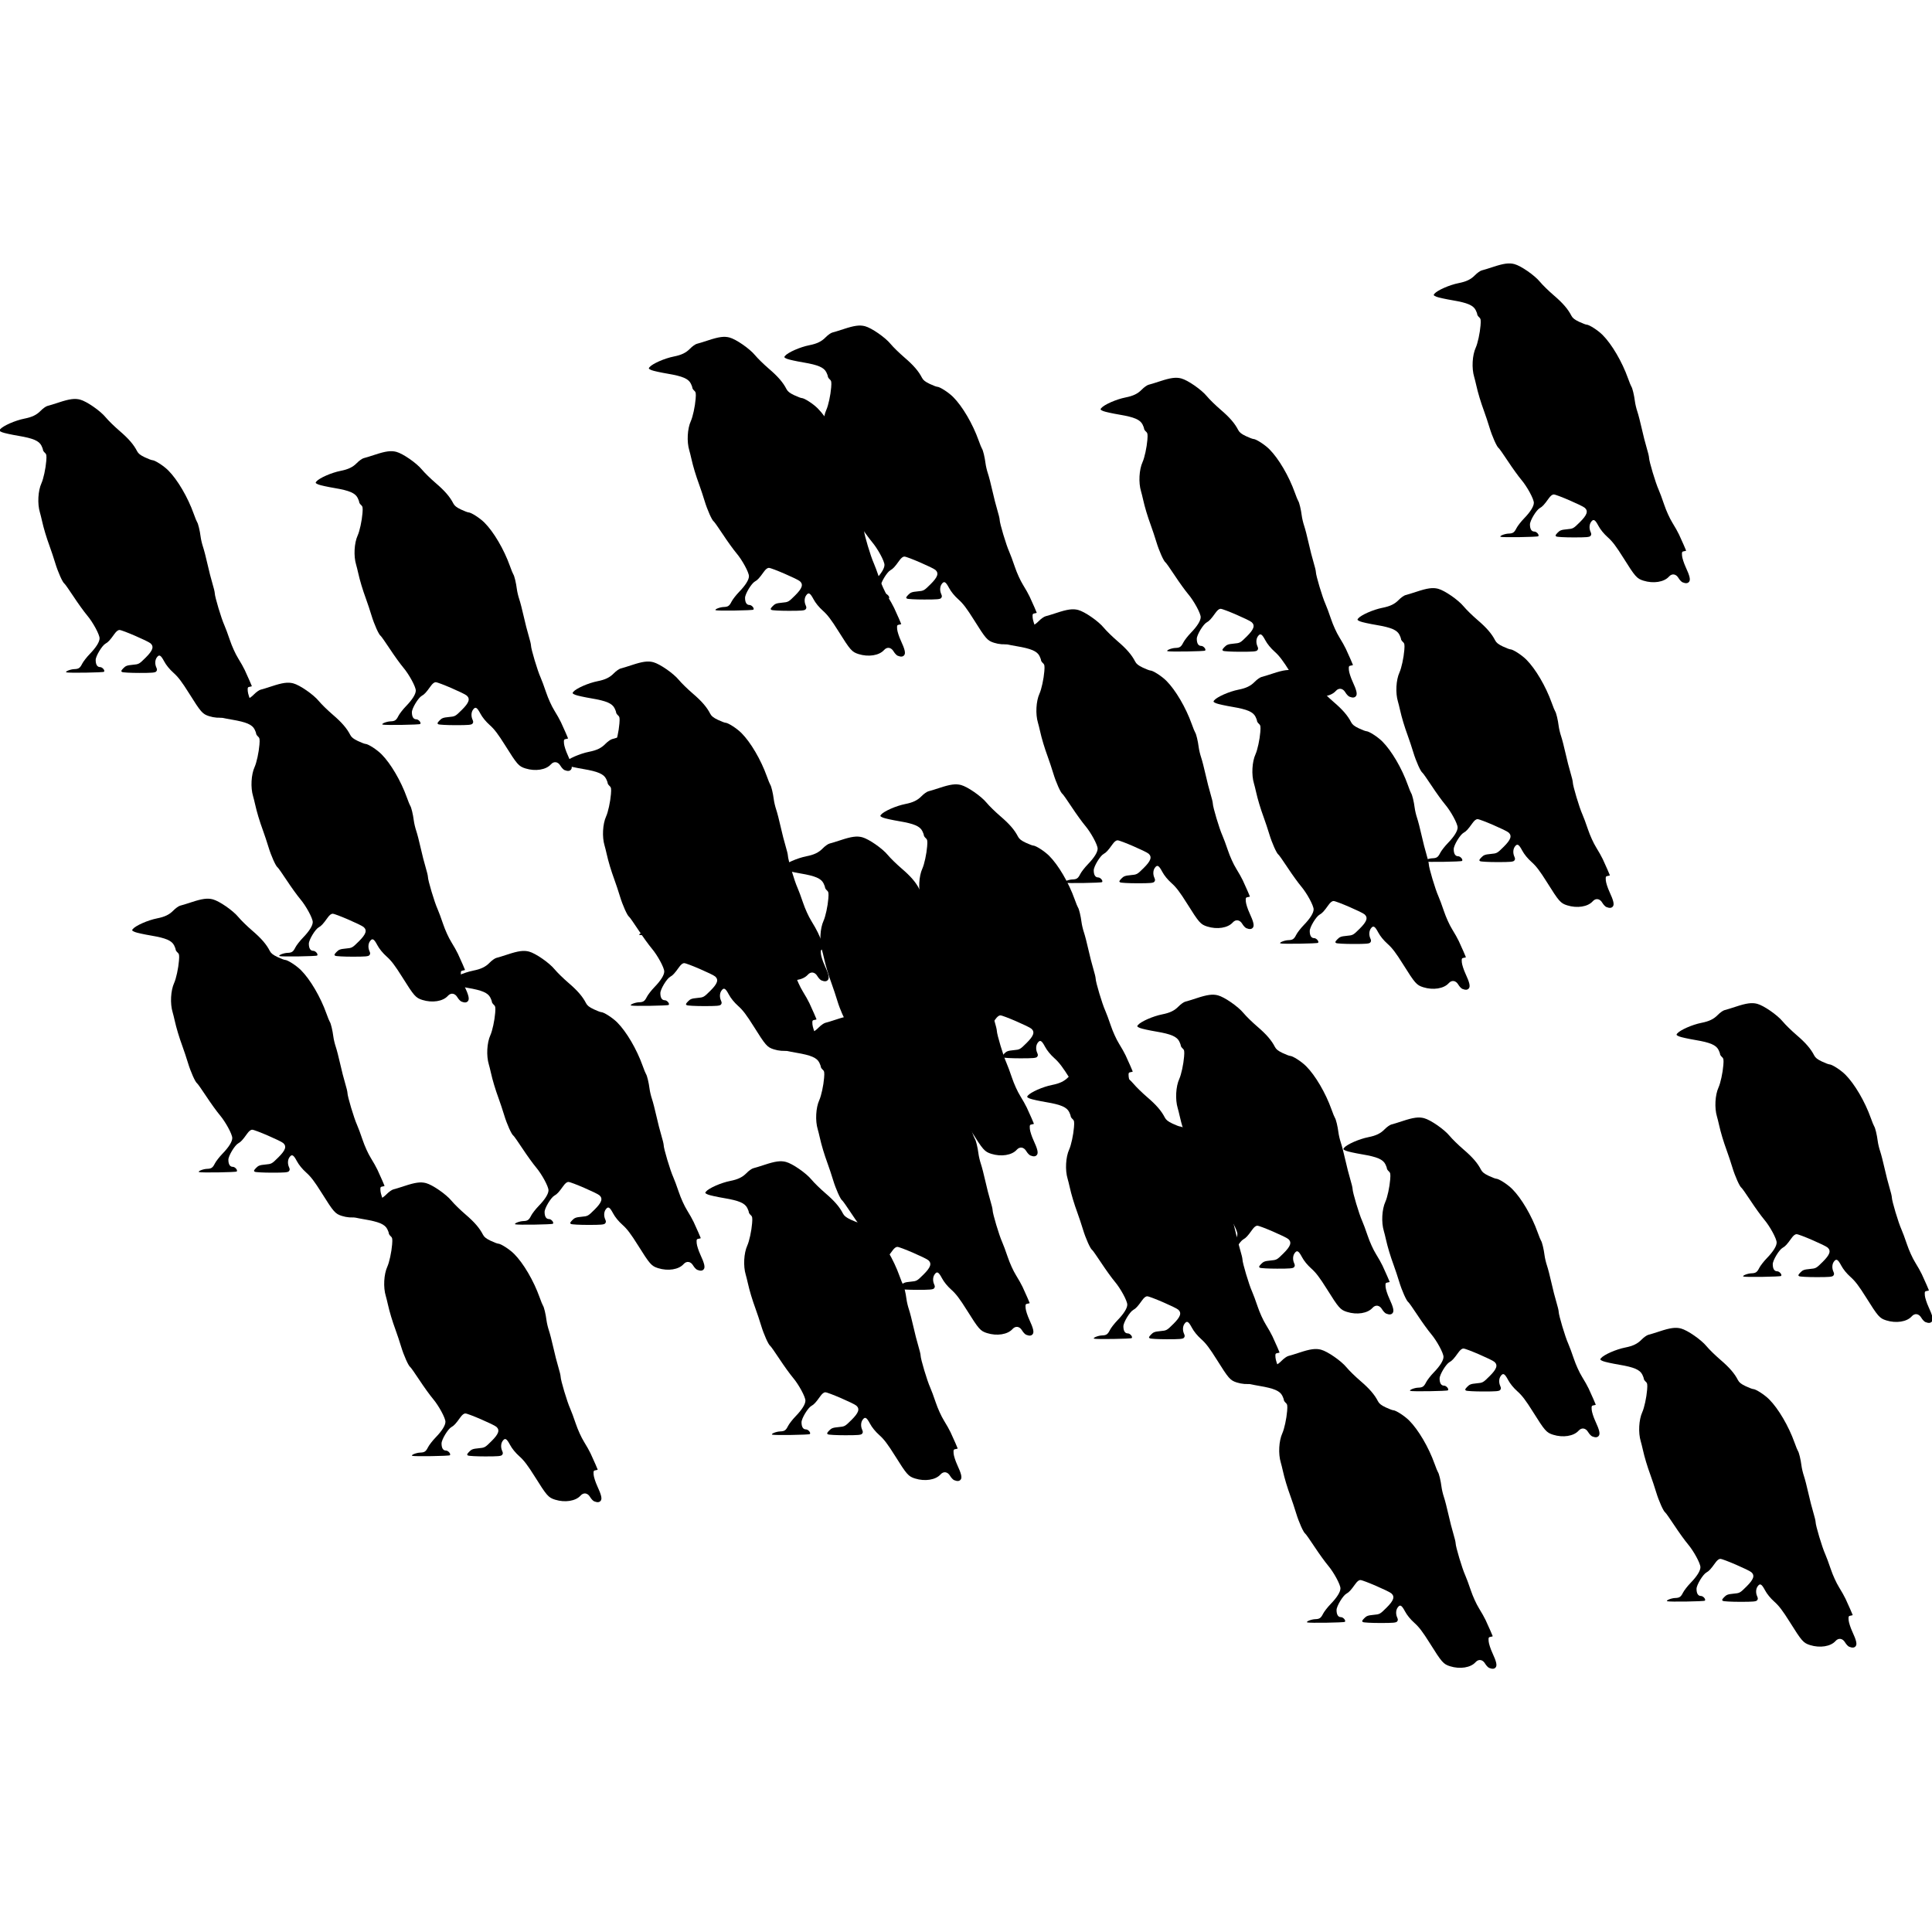 <?xml version="1.0" encoding="UTF-8" standalone="no"?>
<!-- Created with Inkscape (http://www.inkscape.org/) -->

<svg
   xmlns:dc="http://purl.org/dc/elements/1.1/"
   xmlns:cc="http://creativecommons.org/ns#"
   xmlns:rdf="http://www.w3.org/1999/02/22-rdf-syntax-ns#"
   xmlns:svg="http://www.w3.org/2000/svg"
   xmlns="http://www.w3.org/2000/svg"
   xmlns:sodipodi="http://sodipodi.sourceforge.net/DTD/sodipodi-0.dtd"
   xmlns:inkscape="http://www.inkscape.org/namespaces/inkscape"
   version="1.0"
   width="256"
   height="256"
   id="svg2"
   inkscape:version="0.48.1 r9760"
   sodipodi:docname="ravens.svg"
   inkscape:export-filename="/Users/andrew/Downloads/ravens.png"
   inkscape:export-xdpi="90"
   inkscape:export-ydpi="90">
  <sodipodi:namedview
     pagecolor="#ffffff"
     bordercolor="#666666"
     borderopacity="1"
     objecttolerance="10"
     gridtolerance="10"
     guidetolerance="10"
     inkscape:pageopacity="0"
     inkscape:pageshadow="2"
     inkscape:window-width="1280"
     inkscape:window-height="671"
     id="namedview5"
     showgrid="false"
     inkscape:zoom="1.7695312"
     inkscape:cx="128"
     inkscape:cy="128"
     inkscape:window-x="0"
     inkscape:window-y="0"
     inkscape:window-maximized="1"
     inkscape:current-layer="svg2" />
  <defs
     id="defs5" />
  <g
     id="g3091"
     transform="matrix(0.331,0,0,0.331,112.437,103.931)">
    <path
       inkscape:connector-curvature="0"
       style="fill:#000000"
       id="path2384"
       d="m 112.365,127.665 c -0.451,-0.182 -1.193,-0.963 -1.647,-1.734 -0.988,-1.675 -2.62,-1.916 -3.821,-0.565 -1.955,2.197 -6.236,2.877 -10.216,1.622 -2.658,-0.838 -3.305,-1.573 -8.041,-9.144 -2.865,-4.578 -4.353,-6.54 -6.233,-8.215 -1.565,-1.394 -2.937,-3.076 -3.745,-4.591 -1.368,-2.566 -2.005,-2.893 -2.965,-1.523 -0.719,1.027 -0.783,2.618 -0.16,3.986 0.346,0.759 0.335,1.12 -0.048,1.581 -0.408,0.492 -1.614,0.597 -6.798,0.592 -3.466,-0.003 -6.562,-0.171 -6.881,-0.372 -0.485,-0.307 -0.402,-0.551 0.509,-1.502 0.917,-0.957 1.498,-1.174 3.688,-1.379 2.579,-0.241 2.621,-0.264 5.254,-2.877 2.874,-2.852 3.402,-4.398 1.951,-5.711 -1.012,-0.916 -11.28,-5.346 -12.391,-5.346 -0.654,0 -1.29,0.499 -2.117,1.661 -1.708,2.4 -2.486,3.243 -3.49,3.78 -1.392,0.745 -3.962,5.003 -3.962,6.563 0,1.835 0.624,2.844 1.758,2.844 0.933,0 2.083,1.369 1.576,1.875 -0.326,0.326 -14.307,0.542 -15.057,0.232 -0.721,-0.298 1.628,-1.251 3.192,-1.296 1.708,-0.049 2.27,-0.433 3.116,-2.129 0.442,-0.887 1.827,-2.667 3.076,-3.957 2.519,-2.6 3.901,-4.811 3.901,-6.242 0,-1.527 -2.674,-6.453 -4.978,-9.173 -1.175,-1.386 -3.61,-4.759 -5.41,-7.495 -1.801,-2.736 -3.457,-5.087 -3.68,-5.225 -0.724,-0.448 -2.584,-4.601 -3.673,-8.204 -0.585,-1.934 -1.579,-4.923 -2.21,-6.643 -1.325,-3.61 -2.43,-7.288 -3.112,-10.355 -0.263,-1.182 -0.633,-2.664 -0.823,-3.292 -1.045,-3.455 -0.768,-8.663 0.622,-11.708 0.788,-1.726 1.68,-5.852 1.921,-8.889 0.178,-2.235 0.101,-2.689 -0.556,-3.284 -0.419,-0.38 -0.763,-0.9 -0.763,-1.156 0,-0.256 -0.271,-1.009 -0.603,-1.674 -0.975,-1.954 -3.314,-2.961 -9.166,-3.948 -2.884,-0.486 -5.843,-1.134 -6.577,-1.441 -1.144,-0.478 -1.262,-0.644 -0.828,-1.166 1.179,-1.421 6.042,-3.561 9.75,-4.292 3.062,-0.603 4.89,-1.486 6.493,-3.135 0.91,-0.937 2.152,-1.816 2.758,-1.955 0.607,-0.139 2.598,-0.748 4.425,-1.355 4.312,-1.431 6.484,-1.724 8.624,-1.162 2.623,0.689 8.084,4.474 10.231,7.092 1.022,1.246 3.518,3.685 5.547,5.421 3.593,3.073 5.679,5.488 7.026,8.132 0.482,0.947 1.315,1.607 3.079,2.442 1.33,0.629 2.681,1.145 3.004,1.148 1.047,0.007 4.537,2.251 6.402,4.116 3.694,3.694 7.816,10.719 10.185,17.359 0.572,1.604 1.18,3.099 1.349,3.321 0.413,0.541 1.117,3.466 1.415,5.875 0.133,1.075 0.57,2.921 0.972,4.103 0.402,1.182 1.199,4.259 1.772,6.838 0.573,2.579 1.463,6.063 1.978,7.741 0.515,1.679 0.936,3.441 0.936,3.916 0,1.37 2.632,10.153 3.825,12.764 0.442,0.967 1.446,3.673 2.232,6.013 0.827,2.462 2.209,5.507 3.28,7.229 1.018,1.636 2.216,3.766 2.661,4.733 1.332,2.893 2.849,6.338 2.849,6.467 0,0.067 -0.396,0.177 -0.879,0.246 -0.778,0.111 -0.865,0.316 -0.755,1.788 0.068,0.915 0.731,2.977 1.473,4.583 1.639,3.548 1.987,5.078 1.334,5.865 -0.537,0.647 -1.331,0.711 -2.579,0.206 z" />
    <path
       d="m -14.222,106.756 c -0.451,-0.182 -1.193,-0.963 -1.647,-1.734 -0.988,-1.675 -2.62,-1.916 -3.821,-0.565 -1.955,2.197 -6.236,2.877 -10.216,1.622 -2.658,-0.838 -3.305,-1.573 -8.041,-9.144 -2.865,-4.578 -4.353,-6.54 -6.233,-8.215 -1.565,-1.394 -2.937,-3.076 -3.745,-4.591 -1.368,-2.566 -2.005,-2.893 -2.965,-1.523 -0.719,1.027 -0.783,2.618 -0.16,3.986 0.346,0.759 0.335,1.12 -0.048,1.581 -0.408,0.492 -1.614,0.597 -6.798,0.592 -3.466,-0.003 -6.562,-0.171 -6.881,-0.372 -0.485,-0.307 -0.402,-0.551 0.509,-1.502 0.917,-0.957 1.498,-1.174 3.688,-1.379 2.579,-0.241 2.621,-0.264 5.254,-2.877 2.874,-2.852 3.402,-4.398 1.951,-5.711 -1.012,-0.916 -11.28,-5.346 -12.391,-5.346 -0.654,0 -1.29,0.499 -2.117,1.661 -1.708,2.4 -2.486,3.243 -3.49,3.78 -1.392,0.745 -3.962,5.003 -3.962,6.563 0,1.835 0.624,2.844 1.758,2.844 0.933,0 2.083,1.369 1.576,1.875 -0.326,0.326 -14.307,0.542 -15.057,0.232 -0.721,-0.298 1.628,-1.251 3.192,-1.296 1.708,-0.049 2.27,-0.433 3.116,-2.129 0.442,-0.887 1.827,-2.667 3.076,-3.957 2.519,-2.6 3.901,-4.811 3.901,-6.242 0,-1.527 -2.674,-6.453 -4.978,-9.173 -1.175,-1.386 -3.61,-4.759 -5.41,-7.495 -1.801,-2.736 -3.457,-5.087 -3.68,-5.225 -0.724,-0.448 -2.584,-4.601 -3.673,-8.204 -0.585,-1.934 -1.579,-4.923 -2.21,-6.643 -1.325,-3.61 -2.43,-7.288 -3.112,-10.355 -0.263,-1.182 -0.633,-2.664 -0.823,-3.292 -1.045,-3.455 -0.768,-8.663 0.622,-11.708 0.788,-1.726 1.68,-5.852 1.921,-8.889 0.178,-2.235 0.101,-2.689 -0.556,-3.284 -0.419,-0.38 -0.763,-0.9 -0.763,-1.156 0,-0.256 -0.271,-1.009 -0.603,-1.674 -0.975,-1.954 -3.314,-2.961 -9.166,-3.948 -2.884,-0.486 -5.843,-1.134 -6.577,-1.441 -1.144,-0.478 -1.262,-0.644 -0.828,-1.166 1.179,-1.421 6.042,-3.561 9.75,-4.292 3.062,-0.603 4.89,-1.486 6.493,-3.135 0.91,-0.937 2.152,-1.816 2.758,-1.955 0.607,-0.139 2.598,-0.748 4.425,-1.355 4.312,-1.431 6.484,-1.724 8.624,-1.162 2.623,0.689 8.084,4.474 10.231,7.092 1.022,1.246 3.518,3.685 5.547,5.421 3.593,3.073 5.679,5.488 7.026,8.132 0.482,0.947 1.315,1.607 3.079,2.442 1.33,0.629 2.681,1.145 3.004,1.148 1.047,0.007 4.537,2.251 6.402,4.116 3.694,3.694 7.816,10.719 10.185,17.359 0.572,1.604 1.18,3.099 1.349,3.321 0.413,0.541 1.117,3.466 1.415,5.875 0.133,1.075 0.57,2.921 0.972,4.103 0.402,1.182 1.199,4.259 1.772,6.838 0.573,2.579 1.463,6.063 1.978,7.741 0.515,1.679 0.936,3.441 0.936,3.916 0,1.37 2.632,10.153 3.825,12.764 0.442,0.967 1.446,3.673 2.232,6.013 0.827,2.462 2.209,5.507 3.28,7.229 1.018,1.636 2.216,3.766 2.661,4.733 1.332,2.893 2.849,6.338 2.849,6.467 0,0.067 -0.396,0.177 -0.879,0.246 -0.778,0.111 -0.865,0.316 -0.755,1.788 0.068,0.915 0.731,2.977 1.473,4.583 1.639,3.548 1.987,5.078 1.334,5.865 -0.537,0.647 -1.331,0.711 -2.579,0.206 z"
       id="path3003"
       style="fill:#000000"
       inkscape:connector-curvature="0" />
    <path
       inkscape:connector-curvature="0"
       style="fill:#000000"
       id="path3005"
       d="m 245.734,81.89 c -0.451,-0.182 -1.193,-0.963 -1.647,-1.734 -0.988,-1.675 -2.62,-1.916 -3.821,-0.565 -1.955,2.197 -6.236,2.877 -10.216,1.622 -2.658,-0.838 -3.305,-1.573 -8.041,-9.144 -2.865,-4.578 -4.353,-6.54 -6.233,-8.215 -1.565,-1.394 -2.937,-3.076 -3.745,-4.591 -1.368,-2.566 -2.005,-2.893 -2.965,-1.523 -0.719,1.027 -0.783,2.618 -0.16,3.986 0.346,0.759 0.335,1.12 -0.048,1.581 -0.408,0.492 -1.614,0.597 -6.798,0.592 -3.466,-0.003 -6.562,-0.171 -6.881,-0.372 -0.485,-0.307 -0.402,-0.551 0.509,-1.502 0.917,-0.957 1.498,-1.174 3.688,-1.379 2.579,-0.241 2.621,-0.264 5.254,-2.877 2.874,-2.852 3.402,-4.398 1.951,-5.711 -1.012,-0.916 -11.28,-5.346 -12.391,-5.346 -0.654,0 -1.29,0.499 -2.117,1.661 -1.708,2.4 -2.486,3.243 -3.49,3.78 -1.392,0.745 -3.962,5.003 -3.962,6.563 0,1.835 0.624,2.844 1.758,2.844 0.933,0 2.083,1.369 1.576,1.875 -0.326,0.326 -14.307,0.542 -15.057,0.232 -0.721,-0.298 1.628,-1.251 3.192,-1.296 1.708,-0.049 2.27,-0.433 3.116,-2.129 0.442,-0.887 1.827,-2.667 3.076,-3.957 2.519,-2.6 3.901,-4.811 3.901,-6.242 0,-1.527 -2.674,-6.453 -4.978,-9.173 -1.175,-1.386 -3.61,-4.759 -5.41,-7.495 -1.801,-2.736 -3.457,-5.087 -3.68,-5.225 -0.724,-0.448 -2.584,-4.601 -3.673,-8.204 -0.585,-1.934 -1.579,-4.923 -2.21,-6.643 -1.325,-3.61 -2.43,-7.288 -3.112,-10.355 -0.263,-1.182 -0.633,-2.664 -0.823,-3.292 -1.045,-3.455 -0.768,-8.663 0.622,-11.708 0.788,-1.726 1.68,-5.852 1.921,-8.889 0.178,-2.235 0.101,-2.689 -0.556,-3.284 -0.419,-0.38 -0.763,-0.9 -0.763,-1.156 0,-0.256 -0.271,-1.009 -0.603,-1.674 -0.975,-1.954 -3.314,-2.961 -9.166,-3.948 -2.884,-0.486 -5.843,-1.134 -6.577,-1.441 -1.144,-0.478 -1.262,-0.644 -0.828,-1.166 1.179,-1.421 6.042,-3.561 9.75,-4.292 3.062,-0.603 4.89,-1.486 6.493,-3.135 0.91,-0.937 2.152,-1.816 2.758,-1.955 0.607,-0.139 2.598,-0.748 4.425,-1.355 4.312,-1.431 6.484,-1.724 8.624,-1.162 2.623,0.689 8.084,4.474 10.232,7.092 1.022,1.246 3.518,3.685 5.547,5.421 3.593,3.073 5.679,5.488 7.026,8.132 0.482,0.947 1.315,1.607 3.079,2.442 1.33,0.629 2.681,1.145 3.004,1.148 1.047,0.007 4.537,2.251 6.402,4.116 3.694,3.694 7.816,10.719 10.185,17.359 0.572,1.604 1.18,3.099 1.349,3.321 0.413,0.541 1.117,3.466 1.415,5.875 0.133,1.075 0.57,2.921 0.972,4.103 0.402,1.182 1.199,4.259 1.772,6.838 0.573,2.579 1.463,6.063 1.978,7.741 0.515,1.679 0.936,3.441 0.936,3.916 0,1.37 2.632,10.153 3.825,12.764 0.442,0.967 1.446,3.673 2.232,6.013 0.827,2.462 2.209,5.507 3.28,7.229 1.018,1.636 2.216,3.766 2.661,4.733 1.332,2.893 2.849,6.338 2.849,6.467 0,0.067 -0.396,0.177 -0.879,0.246 -0.778,0.111 -0.865,0.316 -0.755,1.788 0.068,0.915 0.731,2.977 1.473,4.583 1.639,3.548 1.987,5.078 1.334,5.865 -0.537,0.647 -1.331,0.711 -2.579,0.206 z" />
    <path
       d="m 215.217,211.868 c -0.451,-0.182 -1.193,-0.963 -1.647,-1.734 -0.988,-1.675 -2.62,-1.916 -3.821,-0.565 -1.955,2.197 -6.236,2.877 -10.216,1.622 -2.658,-0.838 -3.305,-1.573 -8.041,-9.144 -2.865,-4.578 -4.353,-6.54 -6.233,-8.215 -1.565,-1.394 -2.937,-3.076 -3.745,-4.591 -1.368,-2.566 -2.005,-2.893 -2.965,-1.523 -0.719,1.027 -0.783,2.618 -0.16,3.986 0.346,0.759 0.335,1.12 -0.048,1.581 -0.408,0.492 -1.614,0.597 -6.798,0.592 -3.466,-0.003 -6.562,-0.171 -6.881,-0.372 -0.485,-0.307 -0.402,-0.551 0.509,-1.502 0.917,-0.957 1.498,-1.174 3.688,-1.379 2.579,-0.241 2.621,-0.264 5.254,-2.877 2.874,-2.852 3.402,-4.398 1.951,-5.711 -1.012,-0.916 -11.28,-5.346 -12.391,-5.346 -0.654,0 -1.29,0.499 -2.117,1.661 -1.708,2.4 -2.486,3.243 -3.49,3.78 -1.392,0.745 -3.962,5.003 -3.962,6.563 0,1.835 0.624,2.844 1.758,2.844 0.933,0 2.083,1.369 1.576,1.875 -0.326,0.326 -14.307,0.542 -15.057,0.232 -0.721,-0.298 1.628,-1.251 3.192,-1.296 1.708,-0.049 2.27,-0.433 3.116,-2.129 0.442,-0.887 1.827,-2.667 3.076,-3.957 2.519,-2.6 3.901,-4.811 3.901,-6.242 0,-1.527 -2.674,-6.453 -4.978,-9.173 -1.175,-1.386 -3.61,-4.759 -5.41,-7.495 -1.801,-2.736 -3.457,-5.087 -3.68,-5.225 -0.724,-0.448 -2.584,-4.601 -3.673,-8.204 -0.585,-1.934 -1.579,-4.923 -2.21,-6.643 -1.325,-3.61 -2.43,-7.288 -3.112,-10.355 -0.263,-1.182 -0.633,-2.664 -0.823,-3.292 -1.045,-3.455 -0.768,-8.663 0.622,-11.708 0.788,-1.726 1.68,-5.852 1.921,-8.889 0.178,-2.235 0.101,-2.689 -0.556,-3.284 -0.419,-0.38 -0.763,-0.9 -0.763,-1.156 0,-0.256 -0.271,-1.009 -0.603,-1.674 -0.975,-1.954 -3.314,-2.961 -9.166,-3.948 -2.884,-0.486 -5.843,-1.134 -6.577,-1.441 -1.144,-0.478 -1.262,-0.644 -0.828,-1.166 1.179,-1.421 6.042,-3.561 9.75,-4.292 3.062,-0.603 4.89,-1.486 6.493,-3.135 0.91,-0.937 2.152,-1.816 2.758,-1.955 0.607,-0.139 2.598,-0.748 4.425,-1.355 4.312,-1.431 6.484,-1.724 8.624,-1.162 2.623,0.689 8.084,4.474 10.232,7.092 1.022,1.246 3.518,3.685 5.547,5.421 3.593,3.073 5.679,5.488 7.026,8.132 0.482,0.947 1.315,1.607 3.079,2.442 1.33,0.629 2.681,1.145 3.004,1.148 1.047,0.007 4.537,2.251 6.402,4.116 3.694,3.694 7.816,10.719 10.185,17.359 0.572,1.604 1.18,3.099 1.349,3.321 0.413,0.541 1.117,3.466 1.415,5.875 0.133,1.075 0.57,2.921 0.972,4.103 0.402,1.182 1.199,4.259 1.772,6.838 0.573,2.579 1.463,6.063 1.978,7.741 0.515,1.679 0.936,3.441 0.936,3.916 0,1.37 2.632,10.153 3.825,12.764 0.442,0.967 1.446,3.673 2.232,6.013 0.827,2.462 2.209,5.507 3.28,7.229 1.018,1.636 2.216,3.766 2.661,4.733 1.332,2.893 2.849,6.338 2.849,6.467 0,0.067 -0.396,0.177 -0.879,0.246 -0.778,0.111 -0.865,0.316 -0.755,1.788 0.068,0.915 0.731,2.977 1.473,4.583 1.639,3.548 1.987,5.078 1.334,5.865 -0.537,0.647 -1.331,0.711 -2.579,0.206 z"
       id="path3007"
       style="fill:#000000"
       inkscape:connector-curvature="0" />
    <path
       inkscape:connector-curvature="0"
       style="fill:#000000"
       id="path3009"
       d="m 71.111,220.345 c -0.451,-0.182 -1.193,-0.963 -1.647,-1.734 -0.988,-1.675 -2.62,-1.916 -3.821,-0.565 -1.955,2.197 -6.236,2.877 -10.216,1.622 -2.658,-0.838 -3.305,-1.573 -8.041,-9.144 -2.865,-4.578 -4.353,-6.54 -6.233,-8.215 -1.565,-1.394 -2.937,-3.076 -3.745,-4.591 -1.368,-2.566 -2.005,-2.893 -2.965,-1.523 -0.719,1.027 -0.783,2.618 -0.16,3.986 0.346,0.759 0.335,1.12 -0.048,1.581 -0.408,0.492 -1.614,0.597 -6.798,0.592 -3.466,-0.003 -6.562,-0.171 -6.881,-0.372 -0.485,-0.307 -0.402,-0.551 0.509,-1.502 0.917,-0.957 1.498,-1.174 3.688,-1.379 2.579,-0.241 2.621,-0.264 5.254,-2.877 2.874,-2.852 3.402,-4.398 1.951,-5.711 -1.012,-0.916 -11.28,-5.346 -12.391,-5.346 -0.654,0 -1.29,0.499 -2.117,1.661 -1.708,2.4 -2.486,3.243 -3.49,3.78 -1.392,0.745 -3.962,5.003 -3.962,6.563 0,1.835 0.624,2.844 1.758,2.844 0.933,0 2.083,1.369 1.576,1.875 -0.326,0.326 -14.307,0.542 -15.057,0.232 -0.721,-0.298 1.628,-1.251 3.192,-1.296 1.708,-0.049 2.27,-0.433 3.116,-2.129 0.442,-0.887 1.827,-2.667 3.076,-3.957 2.519,-2.6 3.901,-4.811 3.901,-6.242 0,-1.527 -2.674,-6.453 -4.978,-9.173 -1.175,-1.386 -3.61,-4.759 -5.41,-7.495 -1.801,-2.736 -3.457,-5.087 -3.68,-5.225 -0.724,-0.448 -2.584,-4.601 -3.673,-8.204 -0.585,-1.934 -1.579,-4.923 -2.21,-6.643 -1.325,-3.61 -2.43,-7.288 -3.112,-10.355 -0.263,-1.182 -0.633,-2.664 -0.823,-3.292 -1.045,-3.455 -0.768,-8.663 0.622,-11.708 0.788,-1.726 1.68,-5.852 1.921,-8.889 0.178,-2.235 0.101,-2.689 -0.556,-3.284 -0.419,-0.38 -0.763,-0.9 -0.763,-1.156 0,-0.256 -0.271,-1.009 -0.603,-1.674 -0.975,-1.954 -3.314,-2.961 -9.166,-3.948 -2.884,-0.486 -5.843,-1.134 -6.577,-1.441 -1.144,-0.478 -1.262,-0.644 -0.828,-1.166 1.179,-1.421 6.042,-3.562 9.75,-4.292 3.062,-0.603 4.89,-1.486 6.493,-3.135 0.91,-0.937 2.152,-1.816 2.758,-1.955 0.607,-0.139 2.598,-0.748 4.425,-1.355 4.312,-1.431 6.484,-1.724 8.624,-1.162 2.623,0.689 8.084,4.474 10.232,7.092 1.022,1.246 3.518,3.685 5.547,5.421 3.593,3.073 5.679,5.488 7.026,8.132 0.482,0.947 1.315,1.607 3.079,2.442 1.33,0.629 2.681,1.145 3.004,1.148 1.047,0.007 4.537,2.251 6.402,4.116 3.694,3.694 7.816,10.719 10.185,17.359 0.572,1.604 1.18,3.099 1.349,3.321 0.413,0.541 1.117,3.466 1.415,5.875 0.133,1.075 0.57,2.921 0.972,4.103 0.402,1.182 1.199,4.259 1.772,6.838 0.573,2.579 1.463,6.063 1.978,7.741 0.515,1.679 0.936,3.441 0.936,3.916 0,1.37 2.632,10.153 3.825,12.764 0.442,0.967 1.446,3.673 2.232,6.013 0.827,2.462 2.209,5.507 3.28,7.229 1.018,1.636 2.216,3.766 2.661,4.733 1.332,2.893 2.849,6.338 2.849,6.467 0,0.067 -0.396,0.177 -0.879,0.246 -0.778,0.111 -0.865,0.316 -0.755,1.788 0.068,0.915 0.731,2.977 1.473,4.583 1.639,3.548 1.987,5.078 1.334,5.865 -0.537,0.647 -1.331,0.711 -2.579,0.206 z" />
    <path
       d="m 200.524,-35.09 c -0.451,-0.182 -1.193,-0.963 -1.647,-1.734 -0.988,-1.675 -2.62,-1.916 -3.821,-0.565 -1.955,2.197 -6.236,2.877 -10.216,1.622 -2.658,-0.838 -3.305,-1.573 -8.041,-9.144 -2.865,-4.578 -4.353,-6.54 -6.233,-8.215 -1.565,-1.394 -2.937,-3.076 -3.745,-4.591 -1.368,-2.566 -2.005,-2.893 -2.965,-1.523 -0.719,1.027 -0.783,2.618 -0.16,3.986 0.346,0.759 0.335,1.12 -0.048,1.581 -0.408,0.492 -1.614,0.597 -6.798,0.592 -3.466,-0.003 -6.562,-0.171 -6.881,-0.372 -0.485,-0.307 -0.402,-0.551 0.509,-1.502 0.917,-0.957 1.498,-1.174 3.688,-1.379 2.579,-0.241 2.621,-0.264 5.254,-2.877 2.874,-2.852 3.402,-4.398 1.951,-5.711 -1.012,-0.916 -11.28,-5.346 -12.391,-5.346 -0.654,0 -1.29,0.499 -2.117,1.661 -1.708,2.4 -2.486,3.243 -3.49,3.78 -1.392,0.745 -3.962,5.003 -3.962,6.563 0,1.835 0.624,2.844 1.758,2.844 0.933,0 2.083,1.369 1.576,1.875 -0.326,0.326 -14.307,0.542 -15.057,0.232 -0.721,-0.298 1.628,-1.251 3.192,-1.296 1.708,-0.049 2.27,-0.433 3.116,-2.129 0.442,-0.887 1.827,-2.667 3.076,-3.957 2.519,-2.6 3.901,-4.811 3.901,-6.242 0,-1.527 -2.674,-6.453 -4.978,-9.173 -1.175,-1.386 -3.61,-4.759 -5.41,-7.495 -1.801,-2.736 -3.457,-5.087 -3.68,-5.225 -0.724,-0.448 -2.584,-4.601 -3.673,-8.204 -0.585,-1.934 -1.579,-4.923 -2.21,-6.643 -1.325,-3.61 -2.43,-7.288 -3.112,-10.355 -0.263,-1.182 -0.633,-2.664 -0.823,-3.292 -1.045,-3.455 -0.768,-8.663 0.622,-11.708 0.788,-1.726 1.68,-5.852 1.921,-8.889 0.178,-2.235 0.101,-2.689 -0.556,-3.284 -0.419,-0.38 -0.763,-0.9 -0.763,-1.156 0,-0.256 -0.271,-1.009 -0.603,-1.674 -0.975,-1.954 -3.314,-2.961 -9.166,-3.948 -2.884,-0.486 -5.843,-1.134 -6.577,-1.441 -1.144,-0.478 -1.262,-0.644 -0.828,-1.166 1.179,-1.421 6.042,-3.561 9.75,-4.292 3.062,-0.603 4.89,-1.486 6.493,-3.135 0.91,-0.937 2.152,-1.816 2.758,-1.955 0.607,-0.139 2.598,-0.748 4.425,-1.355 4.312,-1.431 6.484,-1.724 8.624,-1.162 2.623,0.689 8.084,4.474 10.232,7.092 1.022,1.246 3.518,3.685 5.547,5.421 3.593,3.073 5.679,5.488 7.026,8.132 0.482,0.947 1.315,1.607 3.079,2.442 1.33,0.629 2.681,1.145 3.004,1.148 1.047,0.007 4.537,2.251 6.402,4.116 3.694,3.694 7.816,10.719 10.185,17.359 0.572,1.604 1.18,3.099 1.349,3.321 0.413,0.541 1.117,3.466 1.415,5.875 0.133,1.075 0.57,2.921 0.972,4.103 0.402,1.182 1.199,4.259 1.772,6.838 0.573,2.579 1.463,6.063 1.978,7.741 0.515,1.679 0.936,3.441 0.936,3.916 0,1.37 2.632,10.153 3.825,12.764 0.442,0.967 1.446,3.673 2.232,6.013 0.827,2.462 2.209,5.507 3.28,7.229 1.018,1.636 2.216,3.766 2.661,4.733 1.332,2.893 2.849,6.338 2.849,6.467 0,0.067 -0.396,0.177 -0.879,0.246 -0.778,0.111 -0.865,0.316 -0.755,1.788 0.068,0.915 0.731,2.977 1.473,4.583 1.639,3.548 1.987,5.078 1.334,5.865 -0.537,0.647 -1.331,0.711 -2.579,0.206 z"
       id="path3020"
       style="fill:#000000"
       inkscape:connector-curvature="0" />
    <path
       inkscape:connector-curvature="0"
       style="fill:#000000"
       id="path3022"
       d="m 73.937,-55.999 c -0.451,-0.182 -1.193,-0.963 -1.647,-1.734 -0.988,-1.675 -2.62,-1.916 -3.821,-0.565 -1.955,2.197 -6.236,2.877 -10.216,1.622 -2.658,-0.838 -3.305,-1.573 -8.041,-9.144 -2.865,-4.578 -4.353,-6.54 -6.233,-8.215 -1.565,-1.394 -2.937,-3.076 -3.745,-4.591 -1.368,-2.566 -2.005,-2.893 -2.965,-1.523 -0.719,1.027 -0.783,2.618 -0.16,3.986 0.346,0.759 0.335,1.12 -0.048,1.581 -0.408,0.492 -1.614,0.597 -6.798,0.592 -3.466,-0.003 -6.562,-0.171 -6.881,-0.372 -0.485,-0.307 -0.402,-0.551 0.509,-1.502 0.917,-0.957 1.498,-1.174 3.688,-1.379 2.579,-0.241 2.621,-0.264 5.254,-2.877 2.874,-2.852 3.402,-4.398 1.951,-5.711 -1.012,-0.916 -11.28,-5.346 -12.391,-5.346 -0.654,0 -1.29,0.499 -2.117,1.661 -1.708,2.4 -2.486,3.243 -3.49,3.78 -1.392,0.745 -3.962,5.003 -3.962,6.563 0,1.835 0.624,2.844 1.758,2.844 0.933,0 2.083,1.369 1.576,1.875 -0.326,0.326 -14.307,0.542 -15.057,0.232 -0.721,-0.298 1.628,-1.251 3.192,-1.296 1.708,-0.049 2.27,-0.433 3.116,-2.129 0.442,-0.887 1.827,-2.667 3.076,-3.957 2.519,-2.6 3.901,-4.811 3.901,-6.242 0,-1.527 -2.674,-6.453 -4.978,-9.173 -1.175,-1.386 -3.61,-4.759 -5.41,-7.495 -1.801,-2.736 -3.457,-5.087 -3.68,-5.225 -0.724,-0.448 -2.584,-4.601 -3.673,-8.204 -0.585,-1.934 -1.579,-4.923 -2.21,-6.643 -1.325,-3.61 -2.43,-7.288 -3.112,-10.355 -0.263,-1.182 -0.633,-2.664 -0.823,-3.292 -1.045,-3.455 -0.768,-8.663 0.622,-11.708 0.788,-1.726 1.68,-5.852 1.921,-8.889 0.178,-2.235 0.101,-2.689 -0.556,-3.284 -0.419,-0.38 -0.763,-0.9 -0.763,-1.156 0,-0.256 -0.271,-1.009 -0.603,-1.674 -0.975,-1.954 -3.314,-2.961 -9.166,-3.948 -2.884,-0.486 -5.843,-1.134 -6.577,-1.441 -1.144,-0.478 -1.262,-0.644 -0.828,-1.166 1.179,-1.421 6.042,-3.561 9.75,-4.292 3.062,-0.603 4.89,-1.486 6.493,-3.135 0.91,-0.937 2.152,-1.816 2.758,-1.955 0.607,-0.139 2.598,-0.748 4.425,-1.355 4.312,-1.431 6.484,-1.724 8.624,-1.162 2.623,0.689 8.084,4.474 10.231,7.092 1.022,1.246 3.518,3.685 5.547,5.421 3.593,3.073 5.679,5.488 7.026,8.132 0.482,0.947 1.315,1.607 3.079,2.442 1.33,0.629 2.681,1.145 3.004,1.148 1.047,0.007 4.537,2.251 6.402,4.116 3.694,3.694 7.816,10.719 10.185,17.359 0.572,1.604 1.18,3.099 1.349,3.321 0.413,0.541 1.117,3.466 1.415,5.875 0.133,1.075 0.57,2.921 0.972,4.103 0.402,1.182 1.199,4.259 1.772,6.838 0.573,2.579 1.463,6.063 1.978,7.741 0.515,1.679 0.936,3.441 0.936,3.916 0,1.37 2.632,10.153 3.825,12.764 0.442,0.967 1.446,3.673 2.232,6.013 0.827,2.462 2.209,5.507 3.28,7.229 1.018,1.636 2.216,3.766 2.661,4.733 1.332,2.893 2.849,6.338 2.849,6.467 0,0.067 -0.396,0.177 -0.879,0.246 -0.778,0.111 -0.865,0.316 -0.755,1.788 0.068,0.915 0.731,2.977 1.473,4.583 1.639,3.548 1.987,5.078 1.334,5.865 -0.537,0.647 -1.331,0.711 -2.579,0.206 z" />
    <path
       d="m 333.893,-80.865 c -0.451,-0.182 -1.193,-0.963 -1.647,-1.734 -0.988,-1.675 -2.62,-1.916 -3.821,-0.565 -1.955,2.197 -6.236,2.877 -10.216,1.622 -2.658,-0.838 -3.305,-1.573 -8.041,-9.144 -2.865,-4.578 -4.353,-6.54 -6.233,-8.215 -1.565,-1.394 -2.937,-3.076 -3.745,-4.591 -1.368,-2.566 -2.005,-2.893 -2.965,-1.523 -0.719,1.027 -0.783,2.618 -0.16,3.986 0.346,0.759 0.335,1.12 -0.048,1.581 -0.408,0.492 -1.614,0.597 -6.798,0.592 -3.466,-0.003 -6.562,-0.171 -6.881,-0.372 -0.485,-0.307 -0.402,-0.551 0.509,-1.502 0.917,-0.957 1.498,-1.174 3.688,-1.379 2.579,-0.241 2.621,-0.264 5.254,-2.877 2.874,-2.852 3.402,-4.398 1.951,-5.711 -1.012,-0.916 -11.28,-5.346 -12.391,-5.346 -0.654,0 -1.29,0.499 -2.117,1.661 -1.708,2.4 -2.486,3.243 -3.49,3.78 -1.392,0.745 -3.962,5.003 -3.962,6.563 0,1.835 0.624,2.844 1.758,2.844 0.933,0 2.083,1.369 1.576,1.875 -0.326,0.326 -14.307,0.542 -15.057,0.232 -0.721,-0.298 1.628,-1.251 3.192,-1.296 1.708,-0.049 2.27,-0.433 3.116,-2.129 0.442,-0.887 1.827,-2.667 3.076,-3.957 2.519,-2.6 3.901,-4.811 3.901,-6.242 0,-1.527 -2.674,-6.453 -4.978,-9.173 -1.175,-1.386 -3.61,-4.759 -5.41,-7.495 -1.801,-2.736 -3.457,-5.087 -3.68,-5.225 -0.724,-0.448 -2.584,-4.601 -3.673,-8.204 -0.585,-1.934 -1.579,-4.923 -2.21,-6.643 -1.325,-3.61 -2.43,-7.288 -3.112,-10.355 -0.263,-1.182 -0.633,-2.664 -0.823,-3.292 -1.045,-3.455 -0.768,-8.663 0.622,-11.708 0.788,-1.726 1.68,-5.852 1.921,-8.889 0.178,-2.235 0.101,-2.689 -0.556,-3.284 -0.419,-0.38 -0.763,-0.9 -0.763,-1.156 0,-0.256 -0.271,-1.009 -0.603,-1.674 -0.975,-1.954 -3.314,-2.961 -9.166,-3.948 -2.884,-0.486 -5.843,-1.134 -6.577,-1.441 -1.144,-0.478 -1.262,-0.644 -0.828,-1.166 1.179,-1.421 6.042,-3.561 9.75,-4.292 3.062,-0.603 4.89,-1.486 6.493,-3.135 0.91,-0.937 2.152,-1.816 2.758,-1.955 0.607,-0.139 2.598,-0.748 4.425,-1.355 4.312,-1.431 6.484,-1.724 8.624,-1.162 2.623,0.689 8.084,4.474 10.232,7.092 1.022,1.246 3.518,3.685 5.547,5.421 3.593,3.073 5.679,5.488 7.026,8.132 0.482,0.947 1.315,1.607 3.079,2.442 1.33,0.629 2.681,1.145 3.004,1.148 1.047,0.007 4.537,2.251 6.402,4.116 3.694,3.694 7.816,10.719 10.185,17.359 0.572,1.604 1.18,3.099 1.349,3.321 0.413,0.541 1.117,3.466 1.415,5.875 0.133,1.075 0.57,2.921 0.972,4.103 0.402,1.182 1.199,4.259 1.772,6.838 0.573,2.579 1.463,6.063 1.978,7.741 0.515,1.679 0.936,3.441 0.936,3.916 0,1.37 2.632,10.153 3.825,12.764 0.442,0.967 1.446,3.673 2.232,6.013 0.827,2.462 2.209,5.507 3.28,7.229 1.018,1.636 2.216,3.766 2.661,4.733 1.332,2.893 2.849,6.338 2.849,6.467 0,0.067 -0.396,0.177 -0.879,0.246 -0.778,0.111 -0.865,0.316 -0.755,1.788 0.068,0.915 0.731,2.977 1.473,4.583 1.639,3.548 1.987,5.078 1.334,5.865 -0.537,0.647 -1.331,0.711 -2.579,0.206 z"
       id="path3024"
       style="fill:#000000"
       inkscape:connector-curvature="0" />
    <path
       inkscape:connector-curvature="0"
       style="fill:#000000"
       id="path3026"
       d="m 303.376,49.113 c -0.451,-0.182 -1.193,-0.963 -1.647,-1.734 -0.988,-1.675 -2.62,-1.916 -3.821,-0.565 -1.955,2.197 -6.236,2.877 -10.216,1.622 -2.658,-0.838 -3.305,-1.573 -8.041,-9.144 -2.865,-4.578 -4.353,-6.54 -6.233,-8.215 -1.565,-1.394 -2.937,-3.076 -3.745,-4.591 -1.368,-2.566 -2.005,-2.893 -2.965,-1.523 -0.719,1.027 -0.783,2.618 -0.16,3.986 0.346,0.759 0.335,1.12 -0.048,1.581 -0.408,0.492 -1.614,0.597 -6.798,0.592 -3.466,-0.003 -6.562,-0.171 -6.881,-0.372 -0.485,-0.307 -0.402,-0.551 0.509,-1.502 0.917,-0.957 1.498,-1.174 3.688,-1.379 2.579,-0.241 2.621,-0.264 5.254,-2.877 2.874,-2.852 3.402,-4.398 1.951,-5.711 -1.012,-0.916 -11.28,-5.346 -12.391,-5.346 -0.654,0 -1.29,0.499 -2.117,1.661 -1.708,2.4 -2.486,3.243 -3.49,3.78 -1.392,0.745 -3.962,5.003 -3.962,6.563 0,1.835 0.624,2.844 1.758,2.844 0.933,0 2.083,1.369 1.576,1.875 -0.326,0.326 -14.307,0.542 -15.057,0.232 -0.721,-0.298 1.628,-1.251 3.192,-1.296 1.708,-0.049 2.27,-0.433 3.116,-2.129 0.442,-0.887 1.827,-2.667 3.076,-3.957 2.519,-2.6 3.901,-4.811 3.901,-6.242 0,-1.527 -2.674,-6.453 -4.978,-9.173 -1.175,-1.386 -3.61,-4.759 -5.41,-7.495 -1.801,-2.736 -3.457,-5.087 -3.68,-5.225 -0.724,-0.448 -2.584,-4.601 -3.673,-8.204 -0.585,-1.934 -1.579,-4.923 -2.21,-6.643 -1.325,-3.61 -2.43,-7.288 -3.112,-10.355 -0.263,-1.182 -0.633,-2.664 -0.823,-3.292 -1.045,-3.455 -0.768,-8.663 0.622,-11.708 0.788,-1.726 1.68,-5.852 1.921,-8.889 0.178,-2.235 0.101,-2.689 -0.556,-3.284 -0.419,-0.38 -0.763,-0.9 -0.763,-1.156 0,-0.256 -0.271,-1.009 -0.603,-1.674 -0.975,-1.954 -3.314,-2.961 -9.166,-3.948 -2.884,-0.486 -5.843,-1.134 -6.577,-1.441 -1.144,-0.478 -1.262,-0.644 -0.828,-1.166 1.179,-1.421 6.042,-3.561 9.75,-4.292 3.062,-0.603 4.89,-1.486 6.493,-3.135 0.91,-0.937 2.152,-1.816 2.758,-1.955 0.607,-0.139 2.598,-0.748 4.425,-1.355 4.312,-1.431 6.484,-1.724 8.624,-1.162 2.623,0.689 8.084,4.474 10.232,7.092 1.022,1.246 3.518,3.685 5.547,5.421 3.593,3.073 5.679,5.488 7.026,8.132 0.482,0.947 1.315,1.607 3.079,2.442 1.33,0.629 2.681,1.145 3.004,1.148 1.047,0.007 4.537,2.251 6.402,4.116 3.694,3.694 7.816,10.719 10.185,17.359 0.572,1.604 1.18,3.099 1.349,3.321 0.413,0.541 1.117,3.466 1.415,5.875 0.133,1.075 0.57,2.921 0.972,4.103 0.402,1.182 1.199,4.259 1.772,6.838 0.573,2.579 1.463,6.063 1.978,7.741 0.515,1.679 0.936,3.441 0.936,3.916 0,1.37 2.632,10.153 3.825,12.764 0.442,0.967 1.446,3.673 2.232,6.013 0.827,2.462 2.209,5.507 3.28,7.229 1.018,1.636 2.216,3.766 2.661,4.733 1.332,2.893 2.849,6.338 2.849,6.467 0,0.067 -0.396,0.177 -0.879,0.246 -0.778,0.111 -0.865,0.316 -0.755,1.788 0.068,0.915 0.731,2.977 1.473,4.583 1.639,3.548 1.987,5.078 1.334,5.865 -0.537,0.647 -1.331,0.711 -2.579,0.206 z" />
    <path
       d="m 159.27,57.59 c -0.451,-0.182 -1.193,-0.963 -1.647,-1.734 -0.988,-1.675 -2.62,-1.916 -3.821,-0.565 -1.955,2.197 -6.236,2.877 -10.216,1.622 -2.658,-0.838 -3.305,-1.573 -8.041,-9.144 -2.865,-4.578 -4.353,-6.54 -6.233,-8.215 -1.565,-1.394 -2.937,-3.076 -3.745,-4.591 -1.368,-2.566 -2.005,-2.893 -2.965,-1.523 -0.719,1.027 -0.783,2.618 -0.16,3.986 0.346,0.759 0.335,1.12 -0.048,1.581 -0.408,0.492 -1.614,0.597 -6.798,0.592 -3.466,-0.003 -6.562,-0.171 -6.881,-0.372 -0.485,-0.307 -0.402,-0.551 0.509,-1.502 0.917,-0.957 1.498,-1.174 3.688,-1.379 2.579,-0.241 2.621,-0.264 5.254,-2.877 2.874,-2.852 3.402,-4.398 1.951,-5.711 -1.012,-0.916 -11.28,-5.346 -12.391,-5.346 -0.654,0 -1.29,0.499 -2.117,1.661 -1.708,2.4 -2.486,3.243 -3.49,3.78 -1.392,0.745 -3.962,5.003 -3.962,6.563 0,1.835 0.624,2.844 1.758,2.844 0.933,0 2.083,1.369 1.576,1.875 -0.326,0.326 -14.307,0.542 -15.057,0.232 -0.721,-0.298 1.628,-1.251 3.192,-1.296 1.708,-0.049 2.27,-0.433 3.116,-2.129 0.442,-0.887 1.827,-2.667 3.076,-3.957 2.519,-2.6 3.901,-4.811 3.901,-6.242 0,-1.527 -2.674,-6.453 -4.978,-9.173 -1.175,-1.386 -3.61,-4.759 -5.41,-7.495 -1.801,-2.736 -3.457,-5.087 -3.68,-5.225 -0.724,-0.448 -2.584,-4.601 -3.673,-8.204 -0.585,-1.934 -1.579,-4.923 -2.21,-6.643 -1.325,-3.61 -2.43,-7.288 -3.112,-10.355 -0.263,-1.182 -0.633,-2.664 -0.823,-3.292 -1.045,-3.455 -0.768,-8.663 0.622,-11.708 0.788,-1.726 1.68,-5.852 1.921,-8.889 0.178,-2.235 0.101,-2.689 -0.556,-3.284 -0.419,-0.38 -0.763,-0.9 -0.763,-1.156 0,-0.256 -0.271,-1.009 -0.603,-1.674 -0.975,-1.954 -3.314,-2.961 -9.166,-3.948 -2.884,-0.486 -5.843,-1.134 -6.577,-1.441 -1.144,-0.478 -1.262,-0.644 -0.828,-1.166 1.179,-1.421 6.042,-3.562 9.75,-4.292 3.062,-0.603 4.89,-1.486 6.493,-3.135 0.91,-0.937 2.152,-1.816 2.758,-1.955 0.607,-0.139 2.598,-0.748 4.425,-1.355 4.312,-1.431 6.484,-1.724 8.624,-1.162 2.623,0.689 8.084,4.474 10.231,7.092 1.022,1.246 3.518,3.685 5.547,5.421 3.593,3.073 5.679,5.488 7.026,8.132 0.482,0.947 1.315,1.607 3.079,2.442 1.33,0.629 2.681,1.145 3.004,1.148 1.047,0.007 4.537,2.251 6.402,4.116 3.694,3.694 7.816,10.719 10.185,17.359 0.572,1.604 1.18,3.099 1.349,3.321 0.413,0.541 1.117,3.466 1.415,5.875 0.133,1.075 0.57,2.921 0.972,4.103 0.402,1.182 1.199,4.259 1.772,6.838 0.573,2.579 1.463,6.063 1.978,7.741 0.515,1.679 0.936,3.441 0.936,3.916 0,1.37 2.632,10.153 3.825,12.764 0.442,0.967 1.446,3.673 2.232,6.013 0.827,2.462 2.209,5.507 3.28,7.229 1.018,1.636 2.216,3.766 2.661,4.733 1.332,2.893 2.849,6.338 2.849,6.467 0,0.067 -0.396,0.177 -0.879,0.246 -0.778,0.111 -0.865,0.316 -0.755,1.788 0.068,0.915 0.731,2.977 1.473,4.583 1.639,3.548 1.987,5.078 1.334,5.865 -0.537,0.647 -1.331,0.711 -2.579,0.206 z"
       id="path3028"
       style="fill:#000000"
       inkscape:connector-curvature="0" />
    <path
       inkscape:connector-curvature="0"
       style="fill:#000000"
       id="path3032"
       d="m 297.725,261.034 c -0.451,-0.182 -1.193,-0.963 -1.647,-1.734 -0.988,-1.675 -2.62,-1.916 -3.821,-0.565 -1.955,2.197 -6.236,2.877 -10.216,1.622 -2.658,-0.838 -3.305,-1.573 -8.041,-9.144 -2.865,-4.578 -4.353,-6.54 -6.233,-8.215 -1.565,-1.394 -2.937,-3.076 -3.745,-4.591 -1.368,-2.566 -2.005,-2.893 -2.965,-1.523 -0.719,1.027 -0.783,2.618 -0.16,3.986 0.346,0.759 0.335,1.12 -0.048,1.581 -0.408,0.492 -1.614,0.597 -6.798,0.592 -3.466,-0.003 -6.562,-0.171 -6.881,-0.372 -0.485,-0.307 -0.402,-0.551 0.509,-1.502 0.917,-0.957 1.498,-1.174 3.688,-1.379 2.579,-0.241 2.621,-0.264 5.254,-2.877 2.874,-2.852 3.402,-4.398 1.951,-5.711 -1.012,-0.916 -11.28,-5.346 -12.391,-5.346 -0.654,0 -1.29,0.499 -2.117,1.661 -1.708,2.4 -2.486,3.243 -3.49,3.78 -1.392,0.745 -3.962,5.003 -3.962,6.563 0,1.835 0.624,2.844 1.758,2.844 0.933,0 2.083,1.369 1.576,1.875 -0.326,0.326 -14.307,0.542 -15.057,0.232 -0.721,-0.298 1.628,-1.251 3.192,-1.296 1.708,-0.049 2.27,-0.433 3.116,-2.129 0.442,-0.887 1.827,-2.667 3.076,-3.957 2.519,-2.6 3.901,-4.811 3.901,-6.242 0,-1.527 -2.674,-6.453 -4.978,-9.173 -1.175,-1.386 -3.61,-4.759 -5.41,-7.495 -1.801,-2.736 -3.457,-5.087 -3.68,-5.225 -0.724,-0.448 -2.584,-4.601 -3.673,-8.204 -0.585,-1.934 -1.579,-4.923 -2.21,-6.643 -1.325,-3.61 -2.43,-7.288 -3.112,-10.355 -0.263,-1.182 -0.633,-2.664 -0.823,-3.292 -1.045,-3.455 -0.768,-8.663 0.622,-11.708 0.788,-1.726 1.68,-5.852 1.921,-8.889 0.178,-2.235 0.101,-2.689 -0.556,-3.284 -0.419,-0.38 -0.763,-0.9 -0.763,-1.156 0,-0.256 -0.271,-1.009 -0.603,-1.674 -0.975,-1.954 -3.314,-2.961 -9.166,-3.948 -2.884,-0.486 -5.843,-1.134 -6.577,-1.441 -1.144,-0.478 -1.262,-0.644 -0.828,-1.166 1.179,-1.421 6.042,-3.561 9.75,-4.292 3.062,-0.603 4.89,-1.486 6.493,-3.135 0.91,-0.937 2.152,-1.816 2.758,-1.955 0.607,-0.139 2.598,-0.748 4.425,-1.355 4.312,-1.431 6.484,-1.724 8.624,-1.162 2.623,0.689 8.084,4.474 10.232,7.092 1.022,1.246 3.518,3.685 5.547,5.421 3.593,3.073 5.679,5.488 7.026,8.132 0.482,0.947 1.315,1.607 3.079,2.442 1.33,0.629 2.681,1.145 3.004,1.148 1.047,0.007 4.537,2.251 6.402,4.116 3.694,3.694 7.816,10.719 10.185,17.359 0.572,1.604 1.18,3.099 1.349,3.321 0.413,0.541 1.117,3.466 1.415,5.875 0.133,1.075 0.57,2.921 0.972,4.103 0.402,1.182 1.199,4.259 1.772,6.838 0.573,2.579 1.463,6.063 1.978,7.741 0.515,1.679 0.936,3.441 0.936,3.916 0,1.37 2.632,10.153 3.825,12.764 0.442,0.967 1.446,3.673 2.232,6.013 0.827,2.462 2.209,5.507 3.28,7.229 1.018,1.636 2.216,3.766 2.661,4.733 1.332,2.893 2.849,6.338 2.849,6.467 0,0.067 -0.396,0.177 -0.879,0.246 -0.778,0.111 -0.865,0.316 -0.755,1.788 0.068,0.915 0.731,2.977 1.473,4.583 1.639,3.548 1.987,5.078 1.334,5.865 -0.537,0.647 -1.331,0.711 -2.579,0.206 z" />
    <path
       d="m 171.138,240.124 c -0.451,-0.182 -1.193,-0.963 -1.647,-1.734 -0.988,-1.675 -2.62,-1.916 -3.821,-0.565 -1.955,2.197 -6.236,2.877 -10.216,1.622 -2.658,-0.838 -3.305,-1.573 -8.041,-9.144 -2.865,-4.578 -4.353,-6.54 -6.233,-8.215 -1.565,-1.394 -2.937,-3.076 -3.745,-4.591 -1.368,-2.566 -2.005,-2.893 -2.965,-1.523 -0.719,1.027 -0.783,2.618 -0.16,3.986 0.346,0.759 0.335,1.12 -0.048,1.581 -0.408,0.492 -1.614,0.597 -6.798,0.592 -3.466,-0.003 -6.562,-0.171 -6.881,-0.372 -0.485,-0.307 -0.402,-0.551 0.509,-1.502 0.917,-0.957 1.498,-1.174 3.688,-1.379 2.579,-0.241 2.621,-0.264 5.254,-2.877 2.874,-2.852 3.402,-4.398 1.951,-5.711 -1.012,-0.916 -11.28,-5.346 -12.391,-5.346 -0.654,0 -1.29,0.499 -2.117,1.661 -1.708,2.4 -2.486,3.243 -3.49,3.78 -1.392,0.745 -3.962,5.003 -3.962,6.563 0,1.835 0.624,2.844 1.758,2.844 0.933,0 2.083,1.369 1.576,1.875 -0.326,0.326 -14.307,0.542 -15.057,0.232 -0.721,-0.298 1.628,-1.251 3.192,-1.296 1.708,-0.049 2.27,-0.433 3.116,-2.129 0.442,-0.887 1.827,-2.667 3.076,-3.957 2.519,-2.6 3.901,-4.811 3.901,-6.242 0,-1.527 -2.674,-6.453 -4.978,-9.173 -1.175,-1.386 -3.61,-4.759 -5.41,-7.495 -1.801,-2.736 -3.457,-5.087 -3.68,-5.225 -0.724,-0.448 -2.584,-4.601 -3.673,-8.204 -0.585,-1.934 -1.579,-4.923 -2.21,-6.643 -1.325,-3.61 -2.43,-7.288 -3.112,-10.355 -0.263,-1.182 -0.633,-2.664 -0.823,-3.292 -1.045,-3.455 -0.768,-8.663 0.622,-11.708 0.788,-1.726 1.68,-5.852 1.921,-8.889 0.178,-2.235 0.101,-2.689 -0.556,-3.284 -0.419,-0.38 -0.763,-0.9 -0.763,-1.156 0,-0.256 -0.271,-1.009 -0.603,-1.674 -0.975,-1.954 -3.314,-2.961 -9.166,-3.948 -2.884,-0.486 -5.843,-1.134 -6.577,-1.441 -1.144,-0.478 -1.262,-0.644 -0.828,-1.166 1.179,-1.421 6.042,-3.561 9.75,-4.292 3.062,-0.603 4.89,-1.486 6.493,-3.135 0.91,-0.937 2.152,-1.816 2.758,-1.955 0.607,-0.139 2.598,-0.748 4.425,-1.355 4.312,-1.431 6.484,-1.724 8.624,-1.162 2.623,0.689 8.084,4.474 10.232,7.092 1.022,1.246 3.518,3.685 5.547,5.421 3.593,3.073 5.679,5.488 7.026,8.132 0.482,0.947 1.315,1.607 3.079,2.442 1.33,0.629 2.681,1.145 3.004,1.148 1.047,0.007 4.537,2.251 6.402,4.116 3.694,3.694 7.816,10.719 10.185,17.359 0.572,1.604 1.18,3.099 1.349,3.321 0.413,0.541 1.117,3.466 1.415,5.875 0.133,1.075 0.57,2.921 0.972,4.103 0.402,1.182 1.199,4.259 1.772,6.838 0.573,2.579 1.463,6.063 1.978,7.741 0.515,1.679 0.936,3.441 0.936,3.916 0,1.37 2.632,10.153 3.825,12.764 0.442,0.967 1.446,3.673 2.232,6.013 0.827,2.462 2.209,5.507 3.28,7.229 1.018,1.636 2.216,3.766 2.661,4.733 1.332,2.893 2.849,6.338 2.849,6.467 0,0.067 -0.396,0.177 -0.879,0.246 -0.778,0.111 -0.865,0.316 -0.755,1.788 0.068,0.915 0.731,2.977 1.473,4.583 1.639,3.548 1.987,5.078 1.334,5.865 -0.537,0.647 -1.331,0.711 -2.579,0.206 z"
       id="path3034"
       style="fill:#000000"
       inkscape:connector-curvature="0" />
    <path
       inkscape:connector-curvature="0"
       style="fill:#000000"
       id="path3036"
       d="m 431.093,215.259 c -0.451,-0.182 -1.193,-0.963 -1.647,-1.734 -0.988,-1.675 -2.62,-1.916 -3.821,-0.565 -1.955,2.197 -6.236,2.877 -10.216,1.622 -2.658,-0.838 -3.305,-1.573 -8.041,-9.144 -2.865,-4.578 -4.353,-6.54 -6.233,-8.215 -1.565,-1.394 -2.937,-3.076 -3.745,-4.591 -1.368,-2.566 -2.005,-2.893 -2.965,-1.523 -0.719,1.027 -0.783,2.618 -0.16,3.986 0.346,0.759 0.335,1.12 -0.048,1.581 -0.408,0.492 -1.614,0.597 -6.798,0.592 -3.466,-0.003 -6.562,-0.171 -6.881,-0.372 -0.485,-0.307 -0.402,-0.551 0.509,-1.502 0.917,-0.957 1.498,-1.174 3.688,-1.379 2.579,-0.241 2.621,-0.264 5.254,-2.877 2.874,-2.852 3.402,-4.398 1.951,-5.711 -1.012,-0.916 -11.28,-5.346 -12.391,-5.346 -0.654,0 -1.29,0.499 -2.117,1.661 -1.708,2.4 -2.486,3.243 -3.49,3.78 -1.392,0.745 -3.962,5.003 -3.962,6.563 0,1.835 0.624,2.844 1.758,2.844 0.933,0 2.083,1.369 1.576,1.875 -0.326,0.326 -14.307,0.542 -15.057,0.232 -0.721,-0.298 1.628,-1.251 3.192,-1.296 1.708,-0.049 2.27,-0.433 3.116,-2.129 0.442,-0.887 1.827,-2.667 3.076,-3.957 2.519,-2.6 3.901,-4.811 3.901,-6.242 0,-1.527 -2.674,-6.453 -4.978,-9.173 -1.175,-1.386 -3.61,-4.759 -5.41,-7.495 -1.801,-2.736 -3.457,-5.087 -3.68,-5.225 -0.724,-0.448 -2.584,-4.601 -3.673,-8.204 -0.585,-1.934 -1.579,-4.923 -2.21,-6.643 -1.325,-3.61 -2.43,-7.288 -3.112,-10.355 -0.263,-1.182 -0.633,-2.664 -0.823,-3.292 -1.045,-3.455 -0.768,-8.663 0.622,-11.708 0.788,-1.726 1.68,-5.852 1.921,-8.889 0.178,-2.235 0.101,-2.689 -0.556,-3.284 -0.419,-0.38 -0.763,-0.9 -0.763,-1.156 0,-0.256 -0.271,-1.009 -0.603,-1.674 -0.975,-1.954 -3.314,-2.961 -9.166,-3.948 -2.884,-0.486 -5.843,-1.134 -6.577,-1.441 -1.144,-0.478 -1.262,-0.644 -0.828,-1.166 1.179,-1.421 6.042,-3.561 9.75,-4.292 3.062,-0.603 4.89,-1.486 6.493,-3.135 0.91,-0.937 2.152,-1.816 2.758,-1.955 0.607,-0.139 2.598,-0.748 4.425,-1.355 4.312,-1.431 6.484,-1.724 8.624,-1.162 2.623,0.689 8.084,4.474 10.232,7.092 1.022,1.246 3.518,3.685 5.547,5.421 3.593,3.073 5.679,5.488 7.026,8.132 0.482,0.947 1.315,1.607 3.079,2.442 1.33,0.629 2.681,1.145 3.004,1.148 1.047,0.007 4.537,2.251 6.402,4.116 3.694,3.694 7.816,10.719 10.185,17.359 0.572,1.604 1.18,3.099 1.349,3.321 0.413,0.541 1.117,3.466 1.415,5.875 0.133,1.075 0.57,2.921 0.972,4.103 0.402,1.182 1.199,4.259 1.772,6.838 0.573,2.579 1.463,6.063 1.978,7.741 0.515,1.679 0.936,3.441 0.936,3.916 0,1.37 2.632,10.153 3.825,12.764 0.442,0.967 1.446,3.673 2.232,6.013 0.827,2.462 2.209,5.507 3.28,7.229 1.018,1.636 2.216,3.766 2.661,4.733 1.332,2.893 2.849,6.338 2.849,6.467 0,0.067 -0.396,0.177 -0.879,0.246 -0.778,0.111 -0.865,0.316 -0.755,1.788 0.068,0.915 0.731,2.977 1.473,4.583 1.639,3.548 1.987,5.078 1.334,5.865 -0.537,0.647 -1.331,0.711 -2.579,0.206 z" />
    <path
       d="m 400.577,345.237 c -0.451,-0.182 -1.193,-0.963 -1.647,-1.734 -0.988,-1.675 -2.62,-1.916 -3.821,-0.565 -1.955,2.197 -6.236,2.877 -10.216,1.622 -2.658,-0.838 -3.305,-1.573 -8.041,-9.144 -2.865,-4.578 -4.353,-6.54 -6.233,-8.215 -1.565,-1.394 -2.937,-3.076 -3.745,-4.591 -1.368,-2.566 -2.005,-2.893 -2.965,-1.523 -0.719,1.027 -0.783,2.618 -0.16,3.986 0.346,0.759 0.335,1.12 -0.048,1.581 -0.408,0.492 -1.614,0.597 -6.798,0.592 -3.466,-0.003 -6.562,-0.171 -6.881,-0.372 -0.485,-0.307 -0.402,-0.551 0.509,-1.502 0.917,-0.957 1.498,-1.174 3.688,-1.379 2.579,-0.241 2.621,-0.264 5.254,-2.877 2.874,-2.852 3.402,-4.398 1.951,-5.711 -1.012,-0.916 -11.28,-5.346 -12.391,-5.346 -0.654,0 -1.29,0.499 -2.117,1.661 -1.708,2.4 -2.486,3.243 -3.49,3.78 -1.392,0.745 -3.962,5.003 -3.962,6.563 0,1.835 0.624,2.844 1.758,2.844 0.933,0 2.083,1.369 1.576,1.875 -0.326,0.326 -14.307,0.542 -15.057,0.232 -0.721,-0.298 1.628,-1.251 3.192,-1.296 1.708,-0.049 2.27,-0.433 3.116,-2.129 0.442,-0.887 1.827,-2.667 3.076,-3.957 2.519,-2.6 3.901,-4.811 3.901,-6.242 0,-1.527 -2.674,-6.453 -4.978,-9.173 -1.175,-1.386 -3.61,-4.759 -5.41,-7.495 -1.801,-2.736 -3.457,-5.087 -3.68,-5.225 -0.724,-0.448 -2.584,-4.601 -3.673,-8.204 -0.585,-1.934 -1.579,-4.923 -2.21,-6.643 -1.325,-3.61 -2.43,-7.288 -3.112,-10.355 -0.263,-1.182 -0.633,-2.664 -0.823,-3.292 -1.045,-3.455 -0.768,-8.663 0.622,-11.708 0.788,-1.726 1.68,-5.852 1.921,-8.889 0.178,-2.235 0.101,-2.689 -0.556,-3.284 -0.419,-0.38 -0.763,-0.9 -0.763,-1.156 0,-0.256 -0.271,-1.009 -0.603,-1.674 -0.975,-1.954 -3.314,-2.961 -9.166,-3.948 -2.884,-0.486 -5.843,-1.134 -6.577,-1.441 -1.144,-0.478 -1.262,-0.644 -0.828,-1.166 1.179,-1.421 6.042,-3.561 9.75,-4.292 3.062,-0.603 4.89,-1.486 6.493,-3.135 0.91,-0.937 2.152,-1.816 2.758,-1.955 0.607,-0.139 2.598,-0.748 4.425,-1.355 4.312,-1.431 6.484,-1.724 8.624,-1.162 2.623,0.689 8.084,4.474 10.232,7.092 1.022,1.246 3.518,3.685 5.547,5.421 3.593,3.073 5.679,5.488 7.026,8.132 0.482,0.947 1.315,1.607 3.079,2.442 1.33,0.629 2.681,1.145 3.004,1.148 1.047,0.007 4.537,2.251 6.402,4.116 3.694,3.694 7.816,10.719 10.185,17.359 0.572,1.604 1.18,3.099 1.349,3.321 0.413,0.541 1.117,3.466 1.415,5.875 0.133,1.075 0.57,2.921 0.972,4.103 0.402,1.182 1.199,4.259 1.772,6.838 0.573,2.579 1.463,6.063 1.978,7.741 0.515,1.679 0.936,3.441 0.936,3.916 0,1.37 2.632,10.153 3.825,12.764 0.442,0.967 1.446,3.673 2.232,6.013 0.827,2.462 2.209,5.507 3.28,7.229 1.018,1.636 2.216,3.766 2.661,4.733 1.332,2.893 2.849,6.338 2.849,6.467 0,0.067 -0.396,0.177 -0.879,0.246 -0.778,0.111 -0.865,0.316 -0.755,1.788 0.068,0.915 0.731,2.977 1.473,4.583 1.639,3.548 1.987,5.078 1.334,5.865 -0.537,0.647 -1.331,0.711 -2.579,0.206 z"
       id="path3038"
       style="fill:#000000"
       inkscape:connector-curvature="0" />
    <path
       inkscape:connector-curvature="0"
       style="fill:#000000"
       id="path3040"
       d="m 256.471,353.714 c -0.451,-0.182 -1.193,-0.963 -1.647,-1.734 -0.988,-1.675 -2.62,-1.916 -3.821,-0.565 -1.955,2.197 -6.236,2.877 -10.216,1.622 -2.658,-0.838 -3.305,-1.573 -8.041,-9.144 -2.865,-4.578 -4.353,-6.54 -6.233,-8.215 -1.565,-1.394 -2.937,-3.076 -3.745,-4.591 -1.368,-2.566 -2.005,-2.893 -2.965,-1.523 -0.719,1.027 -0.783,2.618 -0.16,3.986 0.346,0.759 0.335,1.12 -0.048,1.581 -0.408,0.492 -1.614,0.597 -6.798,0.592 -3.466,-0.003 -6.562,-0.171 -6.881,-0.372 -0.485,-0.307 -0.402,-0.551 0.509,-1.502 0.917,-0.957 1.498,-1.174 3.688,-1.379 2.579,-0.241 2.621,-0.264 5.254,-2.877 2.874,-2.852 3.402,-4.398 1.951,-5.711 -1.012,-0.916 -11.28,-5.346 -12.391,-5.346 -0.654,0 -1.29,0.499 -2.117,1.661 -1.708,2.4 -2.486,3.243 -3.49,3.78 -1.392,0.745 -3.962,5.003 -3.962,6.563 0,1.835 0.624,2.844 1.758,2.844 0.933,0 2.083,1.369 1.576,1.875 -0.326,0.326 -14.307,0.542 -15.057,0.232 -0.721,-0.298 1.628,-1.251 3.192,-1.296 1.708,-0.049 2.27,-0.433 3.116,-2.129 0.442,-0.887 1.827,-2.667 3.076,-3.957 2.519,-2.6 3.901,-4.811 3.901,-6.242 0,-1.527 -2.674,-6.453 -4.978,-9.173 -1.175,-1.386 -3.61,-4.759 -5.41,-7.495 -1.801,-2.736 -3.457,-5.087 -3.68,-5.225 -0.724,-0.448 -2.584,-4.601 -3.673,-8.204 -0.585,-1.934 -1.579,-4.923 -2.21,-6.643 -1.325,-3.61 -2.43,-7.288 -3.112,-10.355 -0.263,-1.182 -0.633,-2.664 -0.823,-3.292 -1.045,-3.455 -0.768,-8.663 0.622,-11.708 0.788,-1.726 1.68,-5.852 1.921,-8.889 0.178,-2.235 0.101,-2.689 -0.556,-3.284 -0.419,-0.38 -0.763,-0.9 -0.763,-1.156 0,-0.256 -0.271,-1.009 -0.603,-1.674 -0.975,-1.954 -3.314,-2.961 -9.166,-3.948 -2.884,-0.486 -5.843,-1.134 -6.577,-1.441 -1.144,-0.478 -1.262,-0.644 -0.828,-1.166 1.179,-1.421 6.042,-3.562 9.75,-4.292 3.062,-0.603 4.89,-1.486 6.493,-3.135 0.91,-0.937 2.152,-1.816 2.758,-1.955 0.607,-0.139 2.598,-0.748 4.425,-1.355 4.312,-1.431 6.484,-1.724 8.624,-1.162 2.623,0.689 8.084,4.474 10.232,7.092 1.022,1.246 3.518,3.685 5.547,5.421 3.593,3.073 5.679,5.488 7.026,8.132 0.482,0.947 1.315,1.607 3.079,2.442 1.33,0.629 2.681,1.145 3.004,1.148 1.047,0.007 4.537,2.251 6.402,4.116 3.694,3.694 7.816,10.719 10.185,17.359 0.572,1.604 1.18,3.099 1.349,3.321 0.413,0.541 1.117,3.466 1.415,5.875 0.133,1.075 0.57,2.921 0.972,4.103 0.402,1.182 1.199,4.259 1.772,6.838 0.573,2.579 1.463,6.063 1.978,7.741 0.515,1.679 0.936,3.441 0.936,3.916 0,1.37 2.632,10.153 3.825,12.764 0.442,0.967 1.446,3.673 2.232,6.013 0.827,2.462 2.209,5.507 3.28,7.229 1.018,1.636 2.216,3.766 2.661,4.733 1.332,2.893 2.849,6.338 2.849,6.467 0,0.067 -0.396,0.177 -0.879,0.246 -0.778,0.111 -0.865,0.316 -0.755,1.788 0.068,0.915 0.731,2.977 1.473,4.583 1.639,3.548 1.987,5.078 1.334,5.865 -0.537,0.647 -1.331,0.711 -2.579,0.206 z" />
    <path
       d="m -60.562,194.349 c -0.451,-0.182 -1.193,-0.963 -1.647,-1.734 -0.988,-1.675 -2.62,-1.916 -3.821,-0.565 -1.955,2.197 -6.236,2.877 -10.216,1.622 -2.658,-0.838 -3.305,-1.573 -8.041,-9.144 -2.865,-4.578 -4.353,-6.54 -6.233,-8.215 -1.565,-1.394 -2.937,-3.076 -3.745,-4.591 -1.368,-2.566 -2.005,-2.893 -2.965,-1.523 -0.719,1.027 -0.783,2.618 -0.16,3.986 0.346,0.759 0.335,1.12 -0.048,1.581 -0.408,0.492 -1.614,0.597 -6.798,0.592 -3.466,-0.003 -6.562,-0.171 -6.881,-0.372 -0.485,-0.307 -0.402,-0.551 0.509,-1.502 0.917,-0.957 1.498,-1.174 3.688,-1.379 2.579,-0.241 2.621,-0.264 5.254,-2.877 2.874,-2.852 3.402,-4.398 1.951,-5.711 -1.012,-0.916 -11.28,-5.346 -12.391,-5.346 -0.654,0 -1.29,0.499 -2.117,1.661 -1.708,2.4 -2.486,3.243 -3.49,3.78 -1.392,0.745 -3.962,5.003 -3.962,6.563 0,1.835 0.624,2.844 1.758,2.844 0.933,0 2.083,1.369 1.576,1.875 -0.326,0.326 -14.307,0.542 -15.057,0.232 -0.721,-0.298 1.628,-1.251 3.192,-1.296 1.708,-0.049 2.27,-0.433 3.116,-2.129 0.442,-0.887 1.827,-2.667 3.076,-3.957 2.519,-2.6 3.901,-4.811 3.901,-6.242 0,-1.527 -2.674,-6.453 -4.978,-9.173 -1.175,-1.386 -3.61,-4.759 -5.41,-7.495 -1.801,-2.736 -3.457,-5.087 -3.68,-5.225 -0.724,-0.448 -2.584,-4.601 -3.673,-8.204 -0.585,-1.934 -1.579,-4.923 -2.21,-6.643 -1.325,-3.61 -2.43,-7.288 -3.112,-10.355 -0.263,-1.182 -0.633,-2.664 -0.823,-3.292 -1.045,-3.455 -0.768,-8.663 0.622,-11.708 0.788,-1.726 1.68,-5.852 1.921,-8.889 0.178,-2.235 0.101,-2.689 -0.556,-3.284 -0.419,-0.38 -0.763,-0.9 -0.763,-1.156 0,-0.256 -0.271,-1.009 -0.603,-1.674 -0.975,-1.954 -3.314,-2.961 -9.166,-3.948 -2.884,-0.486 -5.843,-1.134 -6.577,-1.441 -1.144,-0.478 -1.262,-0.644 -0.828,-1.166 1.179,-1.421 6.042,-3.561 9.75,-4.292 3.062,-0.603 4.89,-1.486 6.493,-3.135 0.91,-0.937 2.152,-1.816 2.758,-1.955 0.607,-0.139 2.598,-0.748 4.425,-1.355 4.312,-1.431 6.484,-1.724 8.624,-1.162 2.623,0.689 8.084,4.474 10.232,7.092 1.022,1.246 3.518,3.685 5.547,5.421 3.593,3.073 5.679,5.488 7.026,8.132 0.482,0.947 1.315,1.607 3.079,2.442 1.33,0.629 2.681,1.145 3.004,1.148 1.047,0.007 4.537,2.251 6.402,4.116 3.694,3.694 7.816,10.719 10.185,17.359 0.572,1.604 1.18,3.099 1.349,3.321 0.413,0.541 1.117,3.466 1.415,5.875 0.133,1.075 0.57,2.921 0.972,4.103 0.402,1.182 1.199,4.259 1.772,6.838 0.573,2.579 1.463,6.063 1.978,7.741 0.515,1.679 0.936,3.441 0.936,3.916 0,1.37 2.632,10.153 3.825,12.764 0.442,0.967 1.446,3.673 2.232,6.013 0.827,2.462 2.209,5.507 3.28,7.229 1.018,1.636 2.216,3.766 2.661,4.733 1.332,2.893 2.849,6.338 2.849,6.467 0,0.067 -0.396,0.177 -0.879,0.246 -0.778,0.111 -0.865,0.316 -0.755,1.788 0.068,0.915 0.731,2.977 1.473,4.583 1.639,3.548 1.987,5.078 1.334,5.865 -0.537,0.647 -1.331,0.711 -2.579,0.206 z"
       id="path3044"
       style="fill:#000000"
       inkscape:connector-curvature="0" />
    <path
       inkscape:connector-curvature="0"
       style="fill:#000000"
       id="path3046"
       d="m -187.149,173.44 c -0.451,-0.182 -1.193,-0.963 -1.647,-1.734 -0.988,-1.675 -2.62,-1.916 -3.821,-0.565 -1.955,2.197 -6.236,2.877 -10.216,1.622 -2.658,-0.838 -3.305,-1.573 -8.041,-9.144 -2.865,-4.578 -4.353,-6.54 -6.233,-8.215 -1.565,-1.394 -2.937,-3.076 -3.745,-4.591 -1.368,-2.566 -2.005,-2.893 -2.965,-1.523 -0.719,1.027 -0.783,2.618 -0.16,3.986 0.346,0.759 0.335,1.12 -0.048,1.581 -0.408,0.492 -1.614,0.597 -6.798,0.592 -3.466,-0.003 -6.562,-0.171 -6.881,-0.372 -0.485,-0.307 -0.402,-0.551 0.509,-1.502 0.917,-0.957 1.498,-1.174 3.688,-1.379 2.579,-0.241 2.621,-0.264 5.254,-2.877 2.874,-2.852 3.402,-4.398 1.951,-5.711 -1.012,-0.916 -11.28,-5.346 -12.391,-5.346 -0.654,0 -1.29,0.499 -2.117,1.661 -1.708,2.4 -2.486,3.243 -3.49,3.78 -1.392,0.745 -3.962,5.003 -3.962,6.563 0,1.835 0.624,2.844 1.758,2.844 0.933,0 2.083,1.369 1.576,1.875 -0.326,0.326 -14.307,0.542 -15.057,0.232 -0.721,-0.298 1.628,-1.251 3.192,-1.296 1.708,-0.049 2.27,-0.433 3.116,-2.129 0.442,-0.887 1.827,-2.667 3.076,-3.957 2.519,-2.6 3.901,-4.811 3.901,-6.242 0,-1.527 -2.674,-6.453 -4.978,-9.173 -1.175,-1.386 -3.61,-4.759 -5.41,-7.495 -1.801,-2.736 -3.457,-5.087 -3.68,-5.225 -0.724,-0.448 -2.584,-4.601 -3.673,-8.204 -0.585,-1.934 -1.579,-4.923 -2.21,-6.643 -1.325,-3.61 -2.43,-7.288 -3.112,-10.355 -0.263,-1.182 -0.633,-2.664 -0.823,-3.292 -1.045,-3.455 -0.768,-8.663 0.622,-11.708 0.788,-1.726 1.68,-5.852 1.921,-8.889 0.178,-2.235 0.101,-2.689 -0.556,-3.284 -0.419,-0.38 -0.763,-0.9 -0.763,-1.156 0,-0.256 -0.271,-1.009 -0.603,-1.674 -0.975,-1.954 -3.314,-2.961 -9.166,-3.948 -2.884,-0.486 -5.843,-1.134 -6.577,-1.441 -1.144,-0.478 -1.262,-0.644 -0.828,-1.166 1.179,-1.421 6.042,-3.561 9.75,-4.292 3.062,-0.603 4.89,-1.486 6.493,-3.135 0.91,-0.937 2.152,-1.816 2.758,-1.955 0.607,-0.139 2.598,-0.748 4.425,-1.355 4.312,-1.431 6.484,-1.724 8.624,-1.162 2.623,0.689 8.084,4.474 10.232,7.092 1.022,1.246 3.518,3.685 5.547,5.421 3.593,3.073 5.679,5.488 7.026,8.132 0.482,0.947 1.315,1.607 3.079,2.442 1.33,0.629 2.681,1.145 3.004,1.148 1.047,0.007 4.537,2.251 6.402,4.116 3.694,3.694 7.816,10.719 10.185,17.359 0.572,1.604 1.18,3.099 1.349,3.321 0.413,0.541 1.117,3.466 1.415,5.875 0.133,1.075 0.57,2.921 0.972,4.103 0.402,1.182 1.199,4.259 1.772,6.838 0.573,2.579 1.463,6.063 1.978,7.741 0.515,1.679 0.936,3.441 0.936,3.916 0,1.37 2.632,10.153 3.825,12.764 0.442,0.967 1.446,3.673 2.232,6.013 0.827,2.462 2.209,5.507 3.28,7.229 1.018,1.636 2.216,3.766 2.661,4.733 1.332,2.893 2.849,6.338 2.849,6.467 0,0.067 -0.396,0.177 -0.879,0.246 -0.778,0.111 -0.865,0.316 -0.755,1.788 0.068,0.915 0.731,2.977 1.473,4.583 1.639,3.548 1.987,5.078 1.334,5.865 -0.537,0.647 -1.331,0.711 -2.579,0.206 z" />
    <path
       d="m 72.806,148.575 c -0.451,-0.182 -1.193,-0.963 -1.647,-1.734 -0.988,-1.675 -2.62,-1.916 -3.821,-0.565 -1.955,2.197 -6.236,2.877 -10.216,1.622 -2.658,-0.838 -3.305,-1.573 -8.041,-9.144 -2.865,-4.578 -4.353,-6.54 -6.233,-8.215 -1.565,-1.394 -2.937,-3.076 -3.745,-4.591 -1.368,-2.566 -2.005,-2.893 -2.965,-1.523 -0.719,1.027 -0.783,2.618 -0.16,3.986 0.346,0.759 0.335,1.12 -0.048,1.581 -0.408,0.492 -1.614,0.597 -6.798,0.592 -3.466,-0.003 -6.562,-0.171 -6.881,-0.372 -0.485,-0.307 -0.402,-0.551 0.509,-1.502 0.917,-0.957 1.498,-1.174 3.688,-1.379 2.579,-0.241 2.621,-0.264 5.254,-2.877 2.874,-2.852 3.402,-4.398 1.951,-5.711 -1.012,-0.916 -11.28,-5.346 -12.391,-5.346 -0.654,0 -1.29,0.499 -2.117,1.661 -1.708,2.4 -2.486,3.243 -3.49,3.78 -1.392,0.745 -3.962,5.003 -3.962,6.563 0,1.835 0.624,2.844 1.758,2.844 0.933,0 2.083,1.369 1.576,1.875 -0.326,0.326 -14.307,0.542 -15.057,0.232 -0.721,-0.298 1.628,-1.251 3.192,-1.296 1.708,-0.049 2.27,-0.433 3.116,-2.129 0.442,-0.887 1.827,-2.667 3.076,-3.957 2.519,-2.6 3.901,-4.811 3.901,-6.242 0,-1.527 -2.674,-6.453 -4.978,-9.173 -1.175,-1.386 -3.61,-4.759 -5.41,-7.495 -1.801,-2.736 -3.457,-5.087 -3.68,-5.225 -0.724,-0.448 -2.584,-4.601 -3.673,-8.204 -0.585,-1.934 -1.579,-4.923 -2.21,-6.643 -1.325,-3.61 -2.43,-7.288 -3.112,-10.355 -0.263,-1.182 -0.633,-2.664 -0.823,-3.292 -1.045,-3.455 -0.768,-8.663 0.622,-11.708 0.788,-1.726 1.68,-5.852 1.921,-8.889 0.178,-2.235 0.101,-2.689 -0.556,-3.284 -0.419,-0.38 -0.763,-0.9 -0.763,-1.156 0,-0.256 -0.271,-1.009 -0.603,-1.674 -0.975,-1.954 -3.314,-2.961 -9.166,-3.948 -2.884,-0.486 -5.843,-1.134 -6.577,-1.441 -1.144,-0.478 -1.262,-0.644 -0.828,-1.166 1.179,-1.421 6.042,-3.561 9.75,-4.292 3.062,-0.603 4.89,-1.486 6.493,-3.135 0.91,-0.937 2.152,-1.816 2.758,-1.955 0.607,-0.139 2.598,-0.748 4.425,-1.355 4.312,-1.431 6.484,-1.724 8.624,-1.162 2.623,0.689 8.084,4.474 10.232,7.092 1.022,1.246 3.518,3.685 5.547,5.421 3.593,3.073 5.679,5.488 7.026,8.132 0.482,0.947 1.315,1.607 3.079,2.442 1.33,0.629 2.681,1.145 3.004,1.148 1.047,0.007 4.537,2.251 6.402,4.116 3.694,3.694 7.816,10.719 10.185,17.359 0.572,1.604 1.18,3.099 1.349,3.321 0.413,0.541 1.117,3.466 1.415,5.875 0.133,1.075 0.57,2.921 0.972,4.103 0.402,1.182 1.199,4.259 1.772,6.838 0.573,2.579 1.463,6.063 1.978,7.741 0.515,1.679 0.936,3.441 0.936,3.916 0,1.37 2.632,10.153 3.825,12.764 0.442,0.967 1.446,3.673 2.232,6.013 0.827,2.462 2.209,5.507 3.28,7.229 1.018,1.636 2.216,3.766 2.661,4.733 1.332,2.893 2.849,6.338 2.849,6.467 0,0.067 -0.396,0.177 -0.879,0.246 -0.778,0.111 -0.865,0.316 -0.755,1.788 0.068,0.915 0.731,2.977 1.473,4.583 1.639,3.548 1.987,5.078 1.334,5.865 -0.537,0.647 -1.331,0.711 -2.579,0.206 z"
       id="path3048"
       style="fill:#000000"
       inkscape:connector-curvature="0" />
    <path
       inkscape:connector-curvature="0"
       style="fill:#000000"
       id="path3050"
       d="m 42.29,278.552 c -0.451,-0.182 -1.193,-0.963 -1.647,-1.734 -0.988,-1.675 -2.62,-1.916 -3.821,-0.565 -1.955,2.197 -6.236,2.877 -10.216,1.622 -2.658,-0.838 -3.305,-1.573 -8.041,-9.144 -2.865,-4.578 -4.353,-6.54 -6.233,-8.215 -1.565,-1.394 -2.937,-3.076 -3.745,-4.591 -1.368,-2.566 -2.005,-2.893 -2.965,-1.523 -0.719,1.027 -0.783,2.618 -0.16,3.986 0.346,0.759 0.335,1.12 -0.048,1.581 -0.408,0.492 -1.614,0.597 -6.798,0.592 -3.466,-0.003 -6.562,-0.171 -6.881,-0.372 -0.485,-0.307 -0.402,-0.551 0.509,-1.502 0.917,-0.957 1.498,-1.174 3.688,-1.379 2.579,-0.241 2.621,-0.264 5.254,-2.877 2.874,-2.852 3.402,-4.398 1.951,-5.711 -1.012,-0.916 -11.28,-5.346 -12.391,-5.346 -0.654,0 -1.29,0.499 -2.117,1.661 -1.708,2.4 -2.486,3.243 -3.49,3.78 -1.392,0.745 -3.962,5.003 -3.962,6.563 0,1.835 0.624,2.844 1.758,2.844 0.933,0 2.083,1.369 1.576,1.875 -0.326,0.326 -14.307,0.542 -15.057,0.232 -0.721,-0.298 1.628,-1.251 3.192,-1.296 1.708,-0.049 2.27,-0.433 3.116,-2.129 0.442,-0.887 1.827,-2.667 3.076,-3.957 2.519,-2.6 3.901,-4.811 3.901,-6.242 0,-1.527 -2.674,-6.453 -4.978,-9.173 -1.175,-1.386 -3.61,-4.759 -5.41,-7.495 -1.801,-2.736 -3.457,-5.087 -3.68,-5.225 -0.724,-0.448 -2.584,-4.601 -3.673,-8.204 -0.585,-1.934 -1.579,-4.923 -2.21,-6.643 -1.325,-3.61 -2.43,-7.288 -3.112,-10.355 -0.263,-1.182 -0.633,-2.664 -0.823,-3.292 -1.045,-3.455 -0.768,-8.663 0.622,-11.708 0.788,-1.726 1.68,-5.852 1.921,-8.889 0.178,-2.235 0.101,-2.689 -0.556,-3.284 -0.419,-0.38 -0.763,-0.9 -0.763,-1.156 0,-0.256 -0.271,-1.009 -0.603,-1.674 -0.975,-1.954 -3.314,-2.961 -9.166,-3.948 -2.884,-0.486 -5.843,-1.134 -6.577,-1.441 -1.144,-0.478 -1.262,-0.644 -0.828,-1.166 1.179,-1.421 6.042,-3.561 9.75,-4.292 3.062,-0.603 4.89,-1.486 6.493,-3.135 0.91,-0.937 2.152,-1.816 2.758,-1.955 0.607,-0.139 2.598,-0.748 4.425,-1.355 4.312,-1.431 6.484,-1.724 8.624,-1.162 2.623,0.689 8.084,4.474 10.232,7.092 1.022,1.246 3.518,3.685 5.547,5.421 3.593,3.073 5.679,5.488 7.026,8.132 0.482,0.947 1.315,1.607 3.079,2.442 1.33,0.629 2.681,1.145 3.004,1.148 1.047,0.007 4.537,2.251 6.402,4.116 3.694,3.694 7.816,10.719 10.185,17.359 0.572,1.604 1.18,3.099 1.349,3.321 0.413,0.541 1.117,3.466 1.415,5.875 0.133,1.075 0.57,2.921 0.972,4.103 0.402,1.182 1.199,4.259 1.772,6.838 0.573,2.579 1.463,6.063 1.978,7.741 0.515,1.679 0.936,3.441 0.936,3.916 0,1.37 2.632,10.153 3.825,12.764 0.442,0.967 1.446,3.673 2.232,6.013 0.827,2.462 2.209,5.507 3.28,7.229 1.018,1.636 2.216,3.766 2.661,4.733 1.332,2.893 2.849,6.338 2.849,6.467 0,0.067 -0.396,0.177 -0.879,0.246 -0.778,0.111 -0.865,0.316 -0.755,1.788 0.068,0.915 0.731,2.977 1.473,4.583 1.639,3.548 1.987,5.078 1.334,5.865 -0.537,0.647 -1.331,0.711 -2.579,0.206 z" />
    <path
       d="m -101.816,287.029 c -0.451,-0.182 -1.193,-0.963 -1.647,-1.734 -0.988,-1.675 -2.62,-1.916 -3.821,-0.565 -1.955,2.197 -6.236,2.877 -10.216,1.622 -2.658,-0.838 -3.305,-1.573 -8.041,-9.144 -2.865,-4.578 -4.353,-6.54 -6.233,-8.215 -1.565,-1.394 -2.937,-3.076 -3.745,-4.591 -1.368,-2.566 -2.005,-2.893 -2.965,-1.523 -0.719,1.027 -0.783,2.618 -0.16,3.986 0.346,0.759 0.335,1.12 -0.048,1.581 -0.408,0.492 -1.614,0.597 -6.798,0.592 -3.466,-0.003 -6.562,-0.171 -6.881,-0.372 -0.485,-0.307 -0.402,-0.551 0.509,-1.502 0.917,-0.957 1.498,-1.174 3.688,-1.379 2.579,-0.241 2.621,-0.264 5.254,-2.877 2.874,-2.852 3.402,-4.398 1.951,-5.711 -1.012,-0.916 -11.28,-5.346 -12.391,-5.346 -0.654,0 -1.29,0.499 -2.117,1.661 -1.708,2.4 -2.486,3.243 -3.49,3.78 -1.392,0.745 -3.962,5.003 -3.962,6.563 0,1.835 0.624,2.844 1.758,2.844 0.933,0 2.083,1.369 1.576,1.875 -0.326,0.326 -14.307,0.542 -15.057,0.232 -0.721,-0.298 1.628,-1.251 3.192,-1.296 1.708,-0.049 2.27,-0.433 3.116,-2.129 0.442,-0.887 1.827,-2.667 3.076,-3.957 2.519,-2.6 3.901,-4.811 3.901,-6.242 0,-1.527 -2.674,-6.453 -4.978,-9.173 -1.175,-1.386 -3.61,-4.759 -5.41,-7.495 -1.801,-2.736 -3.457,-5.087 -3.68,-5.225 -0.724,-0.448 -2.584,-4.601 -3.673,-8.204 -0.585,-1.934 -1.579,-4.923 -2.21,-6.643 -1.325,-3.61 -2.43,-7.288 -3.112,-10.355 -0.263,-1.182 -0.633,-2.664 -0.823,-3.292 -1.045,-3.455 -0.768,-8.663 0.622,-11.708 0.788,-1.726 1.68,-5.852 1.921,-8.889 0.178,-2.235 0.101,-2.689 -0.556,-3.284 -0.419,-0.38 -0.763,-0.9 -0.763,-1.156 0,-0.256 -0.271,-1.009 -0.603,-1.674 -0.975,-1.954 -3.314,-2.961 -9.166,-3.948 -2.884,-0.486 -5.843,-1.134 -6.577,-1.441 -1.144,-0.478 -1.262,-0.644 -0.828,-1.166 1.179,-1.421 6.042,-3.562 9.75,-4.292 3.062,-0.603 4.89,-1.486 6.493,-3.135 0.91,-0.937 2.152,-1.816 2.758,-1.955 0.607,-0.139 2.598,-0.748 4.425,-1.355 4.312,-1.431 6.484,-1.724 8.624,-1.162 2.623,0.689 8.084,4.474 10.232,7.091 1.022,1.246 3.518,3.685 5.547,5.421 3.593,3.073 5.679,5.488 7.026,8.132 0.482,0.947 1.315,1.607 3.079,2.442 1.33,0.629 2.681,1.145 3.004,1.148 1.047,0.007 4.537,2.251 6.402,4.116 3.694,3.694 7.816,10.719 10.185,17.359 0.572,1.604 1.18,3.099 1.349,3.321 0.413,0.541 1.117,3.466 1.415,5.875 0.133,1.075 0.57,2.921 0.972,4.103 0.402,1.182 1.199,4.259 1.772,6.838 0.573,2.579 1.463,6.063 1.978,7.741 0.515,1.679 0.936,3.441 0.936,3.916 0,1.37 2.632,10.153 3.825,12.764 0.442,0.967 1.446,3.673 2.232,6.013 0.827,2.462 2.209,5.507 3.28,7.229 1.018,1.636 2.216,3.766 2.661,4.733 1.332,2.893 2.849,6.338 2.849,6.467 0,0.067 -0.396,0.177 -0.879,0.246 -0.778,0.111 -0.865,0.316 -0.755,1.788 0.068,0.915 0.731,2.977 1.473,4.583 1.639,3.548 1.987,5.078 1.334,5.865 -0.537,0.647 -1.331,0.711 -2.579,0.206 z"
       id="path3052"
       style="fill:#000000"
       inkscape:connector-curvature="0" />
    <path
       inkscape:connector-curvature="0"
       style="fill:#000000"
       id="path3056"
       d="m -113.684,-5.704 c -0.451,-0.182 -1.193,-0.963 -1.647,-1.734 -0.988,-1.675 -2.62,-1.916 -3.821,-0.565 -1.955,2.197 -6.236,2.877 -10.216,1.622 -2.658,-0.838 -3.305,-1.573 -8.041,-9.144 -2.865,-4.578 -4.353,-6.54 -6.233,-8.215 -1.565,-1.394 -2.937,-3.076 -3.745,-4.591 -1.368,-2.566 -2.005,-2.893 -2.965,-1.523 -0.719,1.027 -0.783,2.618 -0.16,3.986 0.346,0.759 0.335,1.12 -0.048,1.581 -0.408,0.492 -1.614,0.597 -6.798,0.592 -3.466,-0.003 -6.562,-0.171 -6.881,-0.372 -0.485,-0.307 -0.402,-0.551 0.509,-1.502 0.917,-0.957 1.498,-1.174 3.688,-1.379 2.579,-0.241 2.621,-0.264 5.254,-2.877 2.874,-2.852 3.402,-4.398 1.951,-5.711 -1.012,-0.916 -11.28,-5.346 -12.391,-5.346 -0.654,0 -1.29,0.499 -2.117,1.661 -1.708,2.4 -2.486,3.243 -3.49,3.78 -1.392,0.745 -3.962,5.003 -3.962,6.563 0,1.835 0.624,2.844 1.758,2.844 0.933,0 2.083,1.369 1.576,1.875 -0.326,0.326 -14.307,0.542 -15.057,0.232 -0.721,-0.298 1.628,-1.251 3.192,-1.296 1.708,-0.049 2.27,-0.433 3.116,-2.129 0.442,-0.887 1.827,-2.667 3.076,-3.957 2.519,-2.6 3.901,-4.811 3.901,-6.242 0,-1.527 -2.674,-6.453 -4.978,-9.173 -1.175,-1.386 -3.61,-4.759 -5.41,-7.495 -1.801,-2.736 -3.457,-5.087 -3.68,-5.225 -0.724,-0.448 -2.584,-4.601 -3.673,-8.204 -0.585,-1.934 -1.579,-4.923 -2.21,-6.643 -1.325,-3.61 -2.43,-7.288 -3.112,-10.355 -0.263,-1.182 -0.633,-2.664 -0.823,-3.292 -1.045,-3.455 -0.768,-8.663 0.622,-11.708 0.788,-1.726 1.68,-5.852 1.921,-8.889 0.178,-2.235 0.101,-2.689 -0.556,-3.284 -0.419,-0.38 -0.763,-0.9 -0.763,-1.156 0,-0.256 -0.271,-1.009 -0.603,-1.674 -0.975,-1.954 -3.314,-2.961 -9.166,-3.948 -2.884,-0.486 -5.843,-1.134 -6.577,-1.441 -1.144,-0.478 -1.262,-0.644 -0.828,-1.166 1.179,-1.421 6.042,-3.561 9.75,-4.292 3.062,-0.603 4.89,-1.486 6.493,-3.135 0.91,-0.937 2.152,-1.816 2.758,-1.955 0.607,-0.139 2.598,-0.748 4.425,-1.355 4.312,-1.431 6.484,-1.724 8.624,-1.162 2.623,0.689 8.084,4.474 10.232,7.092 1.022,1.246 3.518,3.685 5.547,5.421 3.593,3.073 5.679,5.488 7.026,8.132 0.482,0.947 1.315,1.607 3.079,2.442 1.33,0.629 2.681,1.145 3.004,1.148 1.047,0.007 4.537,2.251 6.402,4.116 3.694,3.694 7.816,10.719 10.185,17.359 0.572,1.604 1.18,3.099 1.349,3.321 0.413,0.541 1.117,3.466 1.415,5.875 0.133,1.075 0.57,2.921 0.972,4.103 0.402,1.182 1.199,4.259 1.772,6.838 0.573,2.579 1.463,6.063 1.978,7.741 0.515,1.679 0.936,3.441 0.936,3.916 0,1.37 2.632,10.153 3.825,12.764 0.442,0.967 1.446,3.673 2.232,6.013 0.827,2.462 2.209,5.507 3.28,7.229 1.018,1.636 2.216,3.766 2.661,4.733 1.332,2.893 2.849,6.338 2.849,6.467 0,0.067 -0.396,0.177 -0.879,0.246 -0.778,0.111 -0.865,0.316 -0.755,1.788 0.068,0.915 0.731,2.977 1.473,4.583 1.639,3.548 1.987,5.078 1.334,5.865 -0.537,0.647 -1.331,0.711 -2.579,0.206 z" />
    <path
       d="m -240.271,-26.613 c -0.451,-0.182 -1.193,-0.963 -1.647,-1.734 -0.988,-1.675 -2.62,-1.916 -3.821,-0.565 -1.955,2.197 -6.236,2.877 -10.216,1.622 -2.658,-0.838 -3.305,-1.573 -8.041,-9.144 -2.865,-4.578 -4.353,-6.54 -6.233,-8.215 -1.565,-1.394 -2.937,-3.076 -3.745,-4.591 -1.368,-2.566 -2.005,-2.893 -2.965,-1.523 -0.719,1.027 -0.783,2.618 -0.16,3.986 0.346,0.759 0.335,1.12 -0.048,1.581 -0.408,0.492 -1.614,0.597 -6.798,0.592 -3.466,-0.003 -6.562,-0.171 -6.881,-0.372 -0.485,-0.307 -0.402,-0.551 0.509,-1.502 0.917,-0.957 1.498,-1.174 3.688,-1.379 2.579,-0.241 2.621,-0.264 5.254,-2.877 2.874,-2.852 3.402,-4.398 1.951,-5.711 -1.012,-0.916 -11.28,-5.346 -12.391,-5.346 -0.654,0 -1.29,0.499 -2.117,1.661 -1.708,2.4 -2.486,3.243 -3.49,3.78 -1.392,0.745 -3.962,5.003 -3.962,6.563 0,1.835 0.624,2.844 1.758,2.844 0.933,0 2.083,1.369 1.576,1.875 -0.326,0.326 -14.307,0.542 -15.057,0.232 -0.721,-0.298 1.628,-1.251 3.192,-1.296 1.708,-0.049 2.27,-0.433 3.116,-2.129 0.442,-0.887 1.827,-2.667 3.076,-3.957 2.519,-2.6 3.901,-4.811 3.901,-6.242 0,-1.527 -2.674,-6.453 -4.978,-9.173 -1.175,-1.386 -3.61,-4.759 -5.41,-7.495 -1.801,-2.736 -3.457,-5.087 -3.68,-5.225 -0.724,-0.448 -2.584,-4.601 -3.673,-8.204 -0.585,-1.934 -1.579,-4.923 -2.21,-6.643 -1.325,-3.61 -2.43,-7.288 -3.112,-10.355 -0.263,-1.182 -0.633,-2.664 -0.823,-3.292 -1.045,-3.455 -0.768,-8.663 0.622,-11.708 0.788,-1.726 1.68,-5.852 1.921,-8.889 0.178,-2.235 0.101,-2.689 -0.556,-3.284 -0.419,-0.38 -0.763,-0.9 -0.763,-1.156 0,-0.256 -0.271,-1.009 -0.603,-1.674 -0.975,-1.954 -3.314,-2.961 -9.166,-3.948 -2.884,-0.486 -5.843,-1.134 -6.577,-1.441 -1.144,-0.478 -1.262,-0.644 -0.828,-1.166 1.179,-1.421 6.042,-3.561 9.75,-4.292 3.062,-0.603 4.89,-1.486 6.493,-3.135 0.91,-0.937 2.152,-1.816 2.758,-1.955 0.607,-0.139 2.598,-0.748 4.425,-1.355 4.312,-1.431 6.484,-1.724 8.624,-1.162 2.623,0.689 8.084,4.474 10.232,7.092 1.022,1.246 3.518,3.685 5.547,5.421 3.593,3.073 5.679,5.488 7.026,8.132 0.482,0.947 1.315,1.607 3.079,2.442 1.33,0.629 2.681,1.145 3.004,1.148 1.047,0.007 4.537,2.251 6.402,4.116 3.694,3.694 7.816,10.719 10.185,17.359 0.572,1.604 1.18,3.099 1.349,3.321 0.413,0.541 1.117,3.466 1.415,5.875 0.133,1.075 0.57,2.921 0.972,4.103 0.402,1.182 1.199,4.259 1.772,6.838 0.573,2.579 1.463,6.063 1.978,7.741 0.515,1.679 0.936,3.441 0.936,3.916 0,1.37 2.632,10.153 3.825,12.764 0.442,0.967 1.446,3.673 2.232,6.013 0.827,2.462 2.209,5.507 3.28,7.229 1.018,1.636 2.216,3.766 2.661,4.733 1.332,2.893 2.849,6.338 2.849,6.467 0,0.067 -0.396,0.177 -0.879,0.246 -0.778,0.111 -0.865,0.316 -0.755,1.788 0.068,0.915 0.731,2.977 1.473,4.583 1.639,3.548 1.987,5.078 1.334,5.865 -0.537,0.647 -1.331,0.711 -2.579,0.206 z"
       id="path3058"
       style="fill:#000000"
       inkscape:connector-curvature="0" />
    <path
       inkscape:connector-curvature="0"
       style="fill:#000000"
       id="path3060"
       d="m 19.685,-51.478 c -0.451,-0.182 -1.193,-0.963 -1.647,-1.734 -0.988,-1.675 -2.62,-1.916 -3.821,-0.565 -1.955,2.197 -6.236,2.877 -10.216,1.622 -2.658,-0.838 -3.305,-1.573 -8.041,-9.144 -2.865,-4.578 -4.353,-6.54 -6.233,-8.215 -1.565,-1.394 -2.937,-3.076 -3.745,-4.591 -1.368,-2.566 -2.005,-2.893 -2.965,-1.523 -0.719,1.027 -0.783,2.618 -0.16,3.986 0.346,0.759 0.335,1.12 -0.048,1.581 -0.408,0.492 -1.614,0.597 -6.798,0.592 -3.466,-0.003 -6.562,-0.171 -6.881,-0.372 -0.485,-0.307 -0.402,-0.551 0.509,-1.502 0.917,-0.957 1.498,-1.174 3.688,-1.379 2.579,-0.241 2.621,-0.264 5.254,-2.877 2.874,-2.852 3.402,-4.398 1.951,-5.711 -1.012,-0.916 -11.28,-5.346 -12.391,-5.346 -0.654,0 -1.29,0.499 -2.117,1.661 -1.708,2.4 -2.486,3.243 -3.49,3.78 -1.392,0.745 -3.962,5.003 -3.962,6.563 0,1.835 0.624,2.844 1.758,2.844 0.933,0 2.083,1.369 1.576,1.875 -0.326,0.326 -14.307,0.542 -15.057,0.232 -0.721,-0.298 1.628,-1.251 3.192,-1.296 1.708,-0.049 2.27,-0.433 3.116,-2.129 0.442,-0.887 1.827,-2.667 3.076,-3.957 2.519,-2.6 3.901,-4.811 3.901,-6.242 0,-1.527 -2.674,-6.453 -4.978,-9.173 -1.175,-1.386 -3.61,-4.759 -5.41,-7.495 -1.801,-2.736 -3.457,-5.087 -3.68,-5.225 -0.724,-0.448 -2.584,-4.601 -3.673,-8.204 -0.585,-1.934 -1.579,-4.923 -2.21,-6.643 -1.325,-3.61 -2.43,-7.288 -3.112,-10.355 -0.263,-1.182 -0.633,-2.664 -0.823,-3.292 -1.045,-3.455 -0.768,-8.663 0.622,-11.708 0.788,-1.726 1.68,-5.852 1.921,-8.889 0.178,-2.235 0.101,-2.689 -0.556,-3.284 -0.419,-0.38 -0.763,-0.9 -0.763,-1.156 0,-0.256 -0.271,-1.009 -0.603,-1.674 -0.975,-1.954 -3.314,-2.961 -9.166,-3.948 -2.884,-0.486 -5.843,-1.134 -6.577,-1.441 -1.144,-0.478 -1.262,-0.644 -0.828,-1.166 1.179,-1.421 6.042,-3.561 9.75,-4.292 3.062,-0.603 4.89,-1.486 6.493,-3.135 0.91,-0.937 2.152,-1.816 2.758,-1.955 0.607,-0.139 2.598,-0.748 4.425,-1.355 4.312,-1.431 6.484,-1.724 8.624,-1.162 2.623,0.689 8.084,4.474 10.232,7.092 1.022,1.246 3.518,3.685 5.547,5.421 3.593,3.073 5.679,5.488 7.026,8.132 0.482,0.947 1.315,1.607 3.079,2.442 1.33,0.629 2.681,1.145 3.004,1.148 1.047,0.007 4.537,2.251 6.402,4.116 3.694,3.694 7.816,10.719 10.185,17.359 0.572,1.604 1.18,3.099 1.349,3.321 0.413,0.541 1.117,3.466 1.415,5.875 0.133,1.075 0.57,2.921 0.972,4.103 0.402,1.182 1.199,4.259 1.772,6.838 0.573,2.579 1.463,6.063 1.978,7.741 0.515,1.679 0.936,3.441 0.936,3.916 0,1.37 2.632,10.153 3.825,12.764 0.442,0.967 1.446,3.673 2.232,6.013 0.827,2.462 2.209,5.507 3.28,7.229 1.018,1.636 2.216,3.766 2.661,4.733 1.332,2.893 2.849,6.338 2.849,6.467 0,0.067 -0.396,0.177 -0.879,0.246 -0.778,0.111 -0.865,0.316 -0.755,1.788 0.068,0.915 0.731,2.977 1.473,4.583 1.639,3.548 1.987,5.078 1.334,5.865 -0.537,0.647 -1.331,0.711 -2.579,0.206 z" />
    <path
       d="m -10.832,78.499 c -0.451,-0.182 -1.193,-0.963 -1.647,-1.734 -0.988,-1.675 -2.62,-1.916 -3.821,-0.565 -1.955,2.197 -6.236,2.877 -10.216,1.622 -2.658,-0.838 -3.305,-1.573 -8.041,-9.144 -2.865,-4.578 -4.353,-6.54 -6.233,-8.215 -1.565,-1.394 -2.937,-3.076 -3.745,-4.591 -1.368,-2.566 -2.005,-2.893 -2.965,-1.523 -0.719,1.027 -0.783,2.618 -0.16,3.986 0.346,0.759 0.335,1.12 -0.048,1.581 -0.408,0.492 -1.614,0.597 -6.798,0.592 -3.466,-0.003 -6.562,-0.171 -6.881,-0.372 -0.485,-0.307 -0.402,-0.551 0.509,-1.502 0.917,-0.957 1.498,-1.174 3.688,-1.379 2.579,-0.241 2.621,-0.264 5.254,-2.877 2.874,-2.852 3.402,-4.398 1.951,-5.711 -1.012,-0.916 -11.28,-5.346 -12.391,-5.346 -0.654,0 -1.29,0.499 -2.117,1.661 -1.708,2.4 -2.486,3.243 -3.49,3.78 -1.392,0.745 -3.962,5.003 -3.962,6.563 0,1.835 0.624,2.844 1.758,2.844 0.933,0 2.083,1.369 1.576,1.875 -0.326,0.326 -14.307,0.542 -15.057,0.232 -0.721,-0.298 1.628,-1.251 3.192,-1.296 1.708,-0.049 2.27,-0.433 3.116,-2.129 0.442,-0.887 1.827,-2.667 3.076,-3.957 2.519,-2.6 3.901,-4.811 3.901,-6.242 0,-1.527 -2.674,-6.453 -4.978,-9.173 -1.175,-1.386 -3.61,-4.759 -5.41,-7.495 -1.801,-2.736 -3.457,-5.087 -3.68,-5.225 -0.724,-0.448 -2.584,-4.601 -3.673,-8.204 -0.585,-1.934 -1.579,-4.923 -2.21,-6.643 -1.325,-3.61 -2.43,-7.288 -3.112,-10.355 -0.263,-1.182 -0.633,-2.664 -0.823,-3.292 -1.045,-3.455 -0.768,-8.663 0.622,-11.708 0.788,-1.726 1.68,-5.852 1.921,-8.889 0.178,-2.235 0.101,-2.689 -0.556,-3.284 -0.419,-0.38 -0.763,-0.9 -0.763,-1.156 0,-0.256 -0.271,-1.009 -0.603,-1.674 -0.975,-1.954 -3.314,-2.961 -9.166,-3.948 -2.884,-0.486 -5.843,-1.134 -6.577,-1.441 -1.144,-0.478 -1.262,-0.644 -0.828,-1.166 1.179,-1.421 6.042,-3.561 9.75,-4.292 3.062,-0.603 4.89,-1.486 6.493,-3.135 0.91,-0.937 2.152,-1.816 2.758,-1.955 0.607,-0.139 2.598,-0.748 4.425,-1.355 4.312,-1.431 6.484,-1.724 8.624,-1.162 2.623,0.689 8.084,4.474 10.232,7.092 1.022,1.246 3.518,3.685 5.547,5.421 3.593,3.073 5.679,5.488 7.026,8.132 0.482,0.947 1.315,1.607 3.079,2.442 1.33,0.629 2.681,1.145 3.004,1.148 1.047,0.007 4.537,2.251 6.402,4.116 3.694,3.694 7.816,10.719 10.185,17.359 0.572,1.604 1.18,3.099 1.349,3.321 0.413,0.541 1.117,3.466 1.415,5.875 0.133,1.075 0.57,2.921 0.972,4.103 0.402,1.182 1.199,4.259 1.772,6.838 0.573,2.579 1.463,6.063 1.978,7.741 0.515,1.679 0.936,3.441 0.936,3.916 0,1.37 2.632,10.153 3.825,12.764 0.442,0.967 1.446,3.673 2.232,6.013 0.827,2.462 2.209,5.507 3.28,7.229 1.018,1.636 2.216,3.766 2.661,4.733 1.332,2.893 2.849,6.338 2.849,6.467 0,0.067 -0.396,0.177 -0.879,0.246 -0.778,0.111 -0.865,0.316 -0.755,1.788 0.068,0.915 0.731,2.977 1.473,4.583 1.639,3.548 1.987,5.078 1.334,5.865 -0.537,0.647 -1.331,0.711 -2.579,0.206 z"
       id="path3062"
       style="fill:#000000"
       inkscape:connector-curvature="0" />
    <path
       inkscape:connector-curvature="0"
       style="fill:#000000"
       id="path3064"
       d="m -154.937,86.976 c -0.451,-0.182 -1.193,-0.963 -1.647,-1.734 -0.988,-1.675 -2.62,-1.916 -3.821,-0.565 -1.955,2.197 -6.236,2.877 -10.216,1.622 -2.658,-0.838 -3.305,-1.573 -8.041,-9.144 -2.865,-4.578 -4.353,-6.54 -6.233,-8.215 -1.565,-1.394 -2.937,-3.076 -3.745,-4.591 -1.368,-2.566 -2.005,-2.893 -2.965,-1.523 -0.719,1.027 -0.783,2.618 -0.16,3.986 0.346,0.759 0.335,1.12 -0.048,1.581 -0.408,0.492 -1.614,0.597 -6.798,0.592 -3.466,-0.003 -6.562,-0.171 -6.881,-0.372 -0.485,-0.307 -0.402,-0.551 0.509,-1.502 0.917,-0.957 1.498,-1.174 3.688,-1.379 2.579,-0.241 2.621,-0.264 5.254,-2.877 2.874,-2.852 3.402,-4.398 1.951,-5.711 -1.012,-0.916 -11.28,-5.346 -12.391,-5.346 -0.654,0 -1.29,0.499 -2.117,1.661 -1.708,2.4 -2.486,3.243 -3.49,3.78 -1.392,0.745 -3.962,5.003 -3.962,6.563 0,1.835 0.624,2.844 1.758,2.844 0.933,0 2.083,1.369 1.576,1.875 -0.326,0.326 -14.307,0.542 -15.057,0.232 -0.721,-0.298 1.628,-1.251 3.192,-1.296 1.708,-0.049 2.27,-0.433 3.116,-2.129 0.442,-0.887 1.827,-2.667 3.076,-3.957 2.519,-2.6 3.901,-4.811 3.901,-6.242 0,-1.527 -2.674,-6.453 -4.978,-9.173 -1.175,-1.386 -3.61,-4.759 -5.41,-7.495 -1.801,-2.736 -3.457,-5.087 -3.68,-5.225 -0.724,-0.448 -2.584,-4.601 -3.673,-8.204 -0.585,-1.934 -1.579,-4.923 -2.21,-6.643 -1.325,-3.61 -2.43,-7.288 -3.112,-10.355 -0.263,-1.182 -0.633,-2.664 -0.823,-3.292 -1.045,-3.455 -0.768,-8.663 0.622,-11.708 0.788,-1.726 1.68,-5.852 1.921,-8.889 0.178,-2.235 0.101,-2.689 -0.556,-3.284 -0.419,-0.38 -0.763,-0.9 -0.763,-1.156 0,-0.256 -0.271,-1.009 -0.603,-1.674 -0.975,-1.954 -3.314,-2.961 -9.166,-3.948 -2.884,-0.486 -5.843,-1.134 -6.577,-1.441 -1.144,-0.478 -1.262,-0.644 -0.828,-1.166 1.179,-1.421 6.042,-3.562 9.75,-4.292 3.062,-0.603 4.89,-1.486 6.493,-3.135 0.91,-0.937 2.152,-1.816 2.758,-1.955 0.607,-0.139 2.598,-0.748 4.425,-1.355 4.312,-1.431 6.484,-1.724 8.624,-1.162 2.623,0.689 8.084,4.474 10.232,7.092 1.022,1.246 3.518,3.685 5.547,5.421 3.593,3.073 5.679,5.488 7.026,8.132 0.482,0.947 1.315,1.607 3.079,2.442 1.33,0.629 2.681,1.145 3.004,1.148 1.047,0.007 4.537,2.251 6.402,4.116 3.694,3.694 7.816,10.719 10.185,17.359 0.572,1.604 1.18,3.099 1.349,3.321 0.413,0.541 1.117,3.466 1.415,5.875 0.133,1.075 0.57,2.921 0.972,4.103 0.402,1.182 1.199,4.259 1.772,6.838 0.573,2.579 1.463,6.063 1.978,7.741 0.515,1.679 0.936,3.441 0.936,3.916 0,1.37 2.632,10.153 3.825,12.764 0.442,0.967 1.446,3.673 2.232,6.013 0.827,2.462 2.209,5.507 3.28,7.229 1.018,1.636 2.216,3.766 2.661,4.733 1.332,2.893 2.849,6.338 2.849,6.467 0,0.067 -0.396,0.177 -0.879,0.246 -0.778,0.111 -0.865,0.316 -0.755,1.788 0.068,0.915 0.731,2.977 1.473,4.583 1.639,3.548 1.987,5.078 1.334,5.865 -0.537,0.647 -1.331,0.711 -2.579,0.206 z" />
  </g>
</svg>
